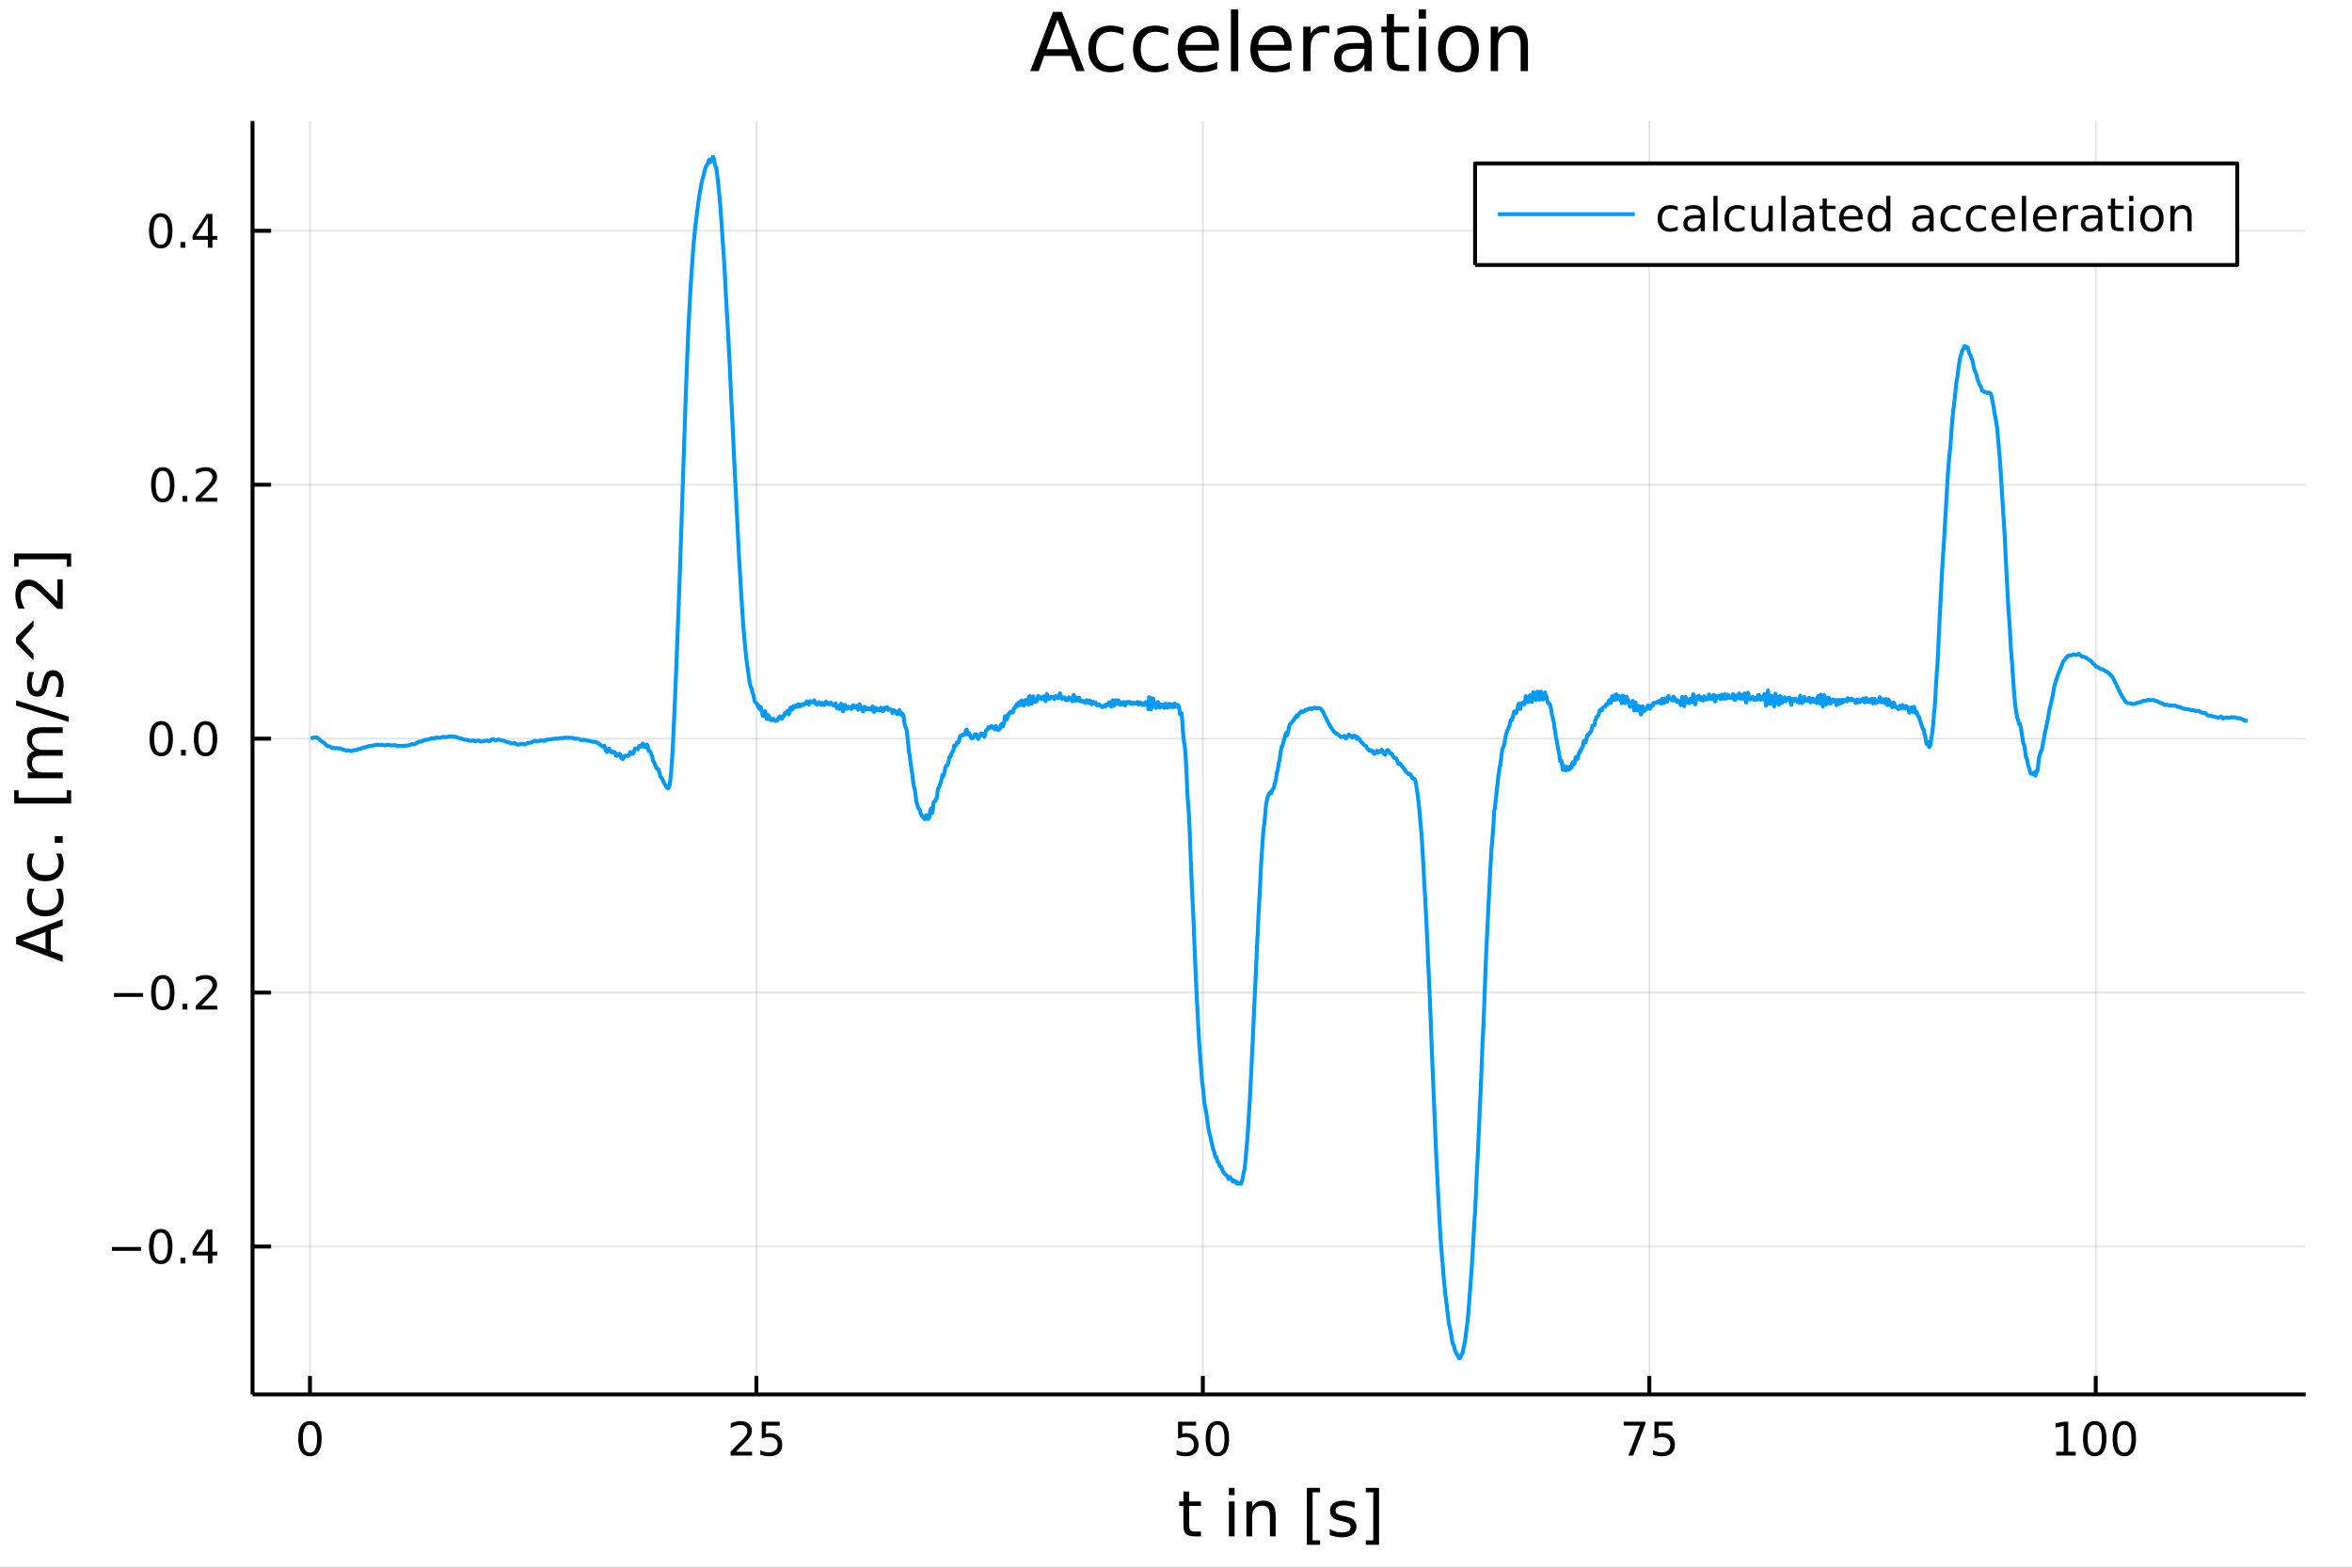 <?xml version="1.0" encoding="utf-8"?>
<svg xmlns="http://www.w3.org/2000/svg" xmlns:xlink="http://www.w3.org/1999/xlink" width="600" height="400" viewBox="0 0 2400 1600">
<rect x="0" y="0" width="2400" height="1600" fill="#333333" stroke="none"/>
<defs>
  <clipPath id="clip250">
    <rect x="0" y="0" width="2400" height="1600"/>
  </clipPath>
</defs>
<path clip-path="url(#clip250)" d="
M0 1600 L2400 1600 L2400 0 L0 0  Z
  " fill="#ffffff" fill-rule="evenodd" fill-opacity="1"/>
<defs>
  <clipPath id="clip251">
    <rect x="480" y="0" width="1681" height="1600"/>
  </clipPath>
</defs>
<path clip-path="url(#clip250)" d="
M257.69 1423.18 L2352.76 1423.18 L2352.76 123.472 L257.69 123.472  Z
  " fill="#ffffff" fill-rule="evenodd" fill-opacity="1"/>
<defs>
  <clipPath id="clip252">
    <rect x="257" y="123" width="2096" height="1301"/>
  </clipPath>
</defs>
<polyline clip-path="url(#clip252)" style="stroke:#000000; stroke-linecap:butt; stroke-linejoin:round; stroke-width:2; stroke-opacity:0.1; fill:none" points="
  316.284,1423.18 316.284,123.472 
  "/>
<polyline clip-path="url(#clip252)" style="stroke:#000000; stroke-linecap:butt; stroke-linejoin:round; stroke-width:2; stroke-opacity:0.1; fill:none" points="
  771.848,1423.18 771.848,123.472 
  "/>
<polyline clip-path="url(#clip252)" style="stroke:#000000; stroke-linecap:butt; stroke-linejoin:round; stroke-width:2; stroke-opacity:0.1; fill:none" points="
  1227.41,1423.18 1227.41,123.472 
  "/>
<polyline clip-path="url(#clip252)" style="stroke:#000000; stroke-linecap:butt; stroke-linejoin:round; stroke-width:2; stroke-opacity:0.1; fill:none" points="
  1682.98,1423.18 1682.98,123.472 
  "/>
<polyline clip-path="url(#clip252)" style="stroke:#000000; stroke-linecap:butt; stroke-linejoin:round; stroke-width:2; stroke-opacity:0.1; fill:none" points="
  2138.54,1423.18 2138.54,123.472 
  "/>
<polyline clip-path="url(#clip250)" style="stroke:#000000; stroke-linecap:butt; stroke-linejoin:round; stroke-width:4; stroke-opacity:1; fill:none" points="
  257.69,1423.18 2352.76,1423.18 
  "/>
<polyline clip-path="url(#clip250)" style="stroke:#000000; stroke-linecap:butt; stroke-linejoin:round; stroke-width:4; stroke-opacity:1; fill:none" points="
  316.284,1423.18 316.284,1404.28 
  "/>
<polyline clip-path="url(#clip250)" style="stroke:#000000; stroke-linecap:butt; stroke-linejoin:round; stroke-width:4; stroke-opacity:1; fill:none" points="
  771.848,1423.18 771.848,1404.28 
  "/>
<polyline clip-path="url(#clip250)" style="stroke:#000000; stroke-linecap:butt; stroke-linejoin:round; stroke-width:4; stroke-opacity:1; fill:none" points="
  1227.41,1423.18 1227.41,1404.28 
  "/>
<polyline clip-path="url(#clip250)" style="stroke:#000000; stroke-linecap:butt; stroke-linejoin:round; stroke-width:4; stroke-opacity:1; fill:none" points="
  1682.98,1423.18 1682.98,1404.28 
  "/>
<polyline clip-path="url(#clip250)" style="stroke:#000000; stroke-linecap:butt; stroke-linejoin:round; stroke-width:4; stroke-opacity:1; fill:none" points="
  2138.54,1423.18 2138.54,1404.28 
  "/>
<path clip-path="url(#clip250)" d="M316.284 1454.1 Q312.673 1454.1 310.845 1457.66 Q309.039 1461.2 309.039 1468.33 Q309.039 1475.44 310.845 1479.01 Q312.673 1482.55 316.284 1482.55 Q319.919 1482.55 321.724 1479.01 Q323.553 1475.44 323.553 1468.33 Q323.553 1461.2 321.724 1457.66 Q319.919 1454.1 316.284 1454.1 M316.284 1450.39 Q322.094 1450.39 325.15 1455 Q328.229 1459.58 328.229 1468.33 Q328.229 1477.06 325.15 1481.67 Q322.094 1486.25 316.284 1486.25 Q310.474 1486.25 307.395 1481.67 Q304.34 1477.06 304.34 1468.33 Q304.34 1459.58 307.395 1455 Q310.474 1450.39 316.284 1450.39 Z" fill="#000000" fill-rule="evenodd" fill-opacity="1" /><path clip-path="url(#clip250)" d="M751.119 1481.64 L767.439 1481.64 L767.439 1485.58 L745.494 1485.58 L745.494 1481.64 Q748.156 1478.89 752.74 1474.26 Q757.346 1469.61 758.527 1468.27 Q760.772 1465.74 761.652 1464.01 Q762.554 1462.25 762.554 1460.56 Q762.554 1457.8 760.61 1456.07 Q758.689 1454.33 755.587 1454.33 Q753.388 1454.33 750.934 1455.09 Q748.504 1455.86 745.726 1457.41 L745.726 1452.69 Q748.55 1451.55 751.004 1450.97 Q753.457 1450.39 755.494 1450.39 Q760.865 1450.39 764.059 1453.08 Q767.253 1455.77 767.253 1460.26 Q767.253 1462.39 766.443 1464.31 Q765.656 1466.2 763.55 1468.8 Q762.971 1469.47 759.869 1472.69 Q756.767 1475.88 751.119 1481.64 Z" fill="#000000" fill-rule="evenodd" fill-opacity="1" /><path clip-path="url(#clip250)" d="M777.3 1451.02 L795.656 1451.02 L795.656 1454.96 L781.582 1454.96 L781.582 1463.43 Q782.601 1463.08 783.619 1462.92 Q784.638 1462.73 785.656 1462.73 Q791.443 1462.73 794.823 1465.9 Q798.202 1469.08 798.202 1474.49 Q798.202 1480.07 794.73 1483.17 Q791.258 1486.25 784.939 1486.25 Q782.763 1486.25 780.494 1485.88 Q778.249 1485.51 775.841 1484.77 L775.841 1480.07 Q777.925 1481.2 780.147 1481.76 Q782.369 1482.32 784.846 1482.32 Q788.851 1482.32 791.188 1480.21 Q793.526 1478.1 793.526 1474.49 Q793.526 1470.88 791.188 1468.77 Q788.851 1466.67 784.846 1466.67 Q782.971 1466.67 781.096 1467.08 Q779.244 1467.5 777.3 1468.38 L777.3 1451.02 Z" fill="#000000" fill-rule="evenodd" fill-opacity="1" /><path clip-path="url(#clip250)" d="M1202.11 1451.02 L1220.47 1451.02 L1220.47 1454.96 L1206.39 1454.96 L1206.39 1463.43 Q1207.41 1463.08 1208.43 1462.92 Q1209.45 1462.73 1210.47 1462.73 Q1216.25 1462.73 1219.63 1465.9 Q1223.01 1469.08 1223.01 1474.49 Q1223.01 1480.07 1219.54 1483.17 Q1216.07 1486.25 1209.75 1486.25 Q1207.57 1486.25 1205.31 1485.88 Q1203.06 1485.51 1200.65 1484.77 L1200.65 1480.07 Q1202.74 1481.2 1204.96 1481.76 Q1207.18 1482.32 1209.66 1482.32 Q1213.66 1482.32 1216 1480.21 Q1218.34 1478.1 1218.34 1474.49 Q1218.34 1470.88 1216 1468.77 Q1213.66 1466.67 1209.66 1466.67 Q1207.78 1466.67 1205.91 1467.08 Q1204.06 1467.5 1202.11 1468.38 L1202.11 1451.02 Z" fill="#000000" fill-rule="evenodd" fill-opacity="1" /><path clip-path="url(#clip250)" d="M1242.23 1454.1 Q1238.62 1454.1 1236.79 1457.66 Q1234.98 1461.2 1234.98 1468.33 Q1234.98 1475.44 1236.79 1479.01 Q1238.62 1482.55 1242.23 1482.55 Q1245.86 1482.55 1247.67 1479.01 Q1249.5 1475.44 1249.5 1468.33 Q1249.5 1461.2 1247.67 1457.66 Q1245.86 1454.1 1242.23 1454.1 M1242.23 1450.39 Q1248.04 1450.39 1251.09 1455 Q1254.17 1459.58 1254.17 1468.33 Q1254.17 1477.06 1251.09 1481.67 Q1248.04 1486.25 1242.23 1486.25 Q1236.42 1486.25 1233.34 1481.67 Q1230.28 1477.06 1230.28 1468.33 Q1230.28 1459.58 1233.34 1455 Q1236.42 1450.39 1242.23 1450.39 Z" fill="#000000" fill-rule="evenodd" fill-opacity="1" /><path clip-path="url(#clip250)" d="M1656.83 1451.02 L1679.05 1451.02 L1679.05 1453.01 L1666.51 1485.58 L1661.62 1485.58 L1673.43 1454.96 L1656.83 1454.96 L1656.83 1451.02 Z" fill="#000000" fill-rule="evenodd" fill-opacity="1" /><path clip-path="url(#clip250)" d="M1688.22 1451.02 L1706.58 1451.02 L1706.58 1454.96 L1692.5 1454.96 L1692.5 1463.43 Q1693.52 1463.08 1694.54 1462.92 Q1695.56 1462.73 1696.58 1462.73 Q1702.36 1462.73 1705.74 1465.9 Q1709.12 1469.08 1709.12 1474.49 Q1709.12 1480.07 1705.65 1483.17 Q1702.18 1486.25 1695.86 1486.25 Q1693.68 1486.25 1691.41 1485.88 Q1689.17 1485.51 1686.76 1484.77 L1686.76 1480.07 Q1688.84 1481.2 1691.07 1481.76 Q1693.29 1482.32 1695.77 1482.32 Q1699.77 1482.32 1702.11 1480.21 Q1704.45 1478.1 1704.45 1474.49 Q1704.45 1470.88 1702.11 1468.77 Q1699.77 1466.67 1695.77 1466.67 Q1693.89 1466.67 1692.02 1467.08 Q1690.16 1467.5 1688.22 1468.38 L1688.22 1451.02 Z" fill="#000000" fill-rule="evenodd" fill-opacity="1" /><path clip-path="url(#clip250)" d="M2098.15 1481.64 L2105.79 1481.64 L2105.79 1455.28 L2097.48 1456.95 L2097.48 1452.69 L2105.74 1451.02 L2110.42 1451.02 L2110.42 1481.64 L2118.05 1481.64 L2118.05 1485.58 L2098.15 1485.58 L2098.15 1481.64 Z" fill="#000000" fill-rule="evenodd" fill-opacity="1" /><path clip-path="url(#clip250)" d="M2137.5 1454.1 Q2133.89 1454.1 2132.06 1457.66 Q2130.25 1461.2 2130.25 1468.33 Q2130.25 1475.44 2132.06 1479.01 Q2133.89 1482.55 2137.5 1482.55 Q2141.13 1482.55 2142.94 1479.01 Q2144.77 1475.44 2144.77 1468.33 Q2144.77 1461.2 2142.94 1457.66 Q2141.13 1454.1 2137.5 1454.1 M2137.5 1450.39 Q2143.31 1450.39 2146.36 1455 Q2149.44 1459.58 2149.44 1468.33 Q2149.44 1477.06 2146.36 1481.67 Q2143.31 1486.25 2137.5 1486.25 Q2131.69 1486.25 2128.61 1481.67 Q2125.55 1477.06 2125.55 1468.33 Q2125.55 1459.58 2128.61 1455 Q2131.69 1450.39 2137.5 1450.39 Z" fill="#000000" fill-rule="evenodd" fill-opacity="1" /><path clip-path="url(#clip250)" d="M2167.66 1454.1 Q2164.05 1454.1 2162.22 1457.66 Q2160.42 1461.2 2160.42 1468.33 Q2160.42 1475.44 2162.22 1479.01 Q2164.05 1482.55 2167.66 1482.55 Q2171.29 1482.55 2173.1 1479.01 Q2174.93 1475.44 2174.93 1468.33 Q2174.93 1461.2 2173.1 1457.66 Q2171.29 1454.1 2167.66 1454.1 M2167.66 1450.39 Q2173.47 1450.39 2176.53 1455 Q2179.6 1459.58 2179.6 1468.33 Q2179.6 1477.06 2176.53 1481.67 Q2173.47 1486.25 2167.66 1486.25 Q2161.85 1486.25 2158.77 1481.67 Q2155.72 1477.06 2155.72 1468.33 Q2155.72 1459.58 2158.77 1455 Q2161.85 1450.39 2167.66 1450.39 Z" fill="#000000" fill-rule="evenodd" fill-opacity="1" /><path clip-path="url(#clip250)" d="M1213.46 1522.27 L1213.46 1532.4 L1225.52 1532.4 L1225.52 1536.95 L1213.46 1536.95 L1213.46 1556.3 Q1213.46 1560.66 1214.64 1561.9 Q1215.85 1563.14 1219.51 1563.14 L1225.52 1563.14 L1225.52 1568.04 L1219.51 1568.04 Q1212.73 1568.04 1210.15 1565.53 Q1207.57 1562.98 1207.57 1556.3 L1207.57 1536.95 L1203.28 1536.95 L1203.28 1532.4 L1207.57 1532.4 L1207.57 1522.27 L1213.46 1522.27 Z" fill="#000000" fill-rule="evenodd" fill-opacity="1" /><path clip-path="url(#clip250)" d="M1253.95 1532.4 L1259.8 1532.4 L1259.8 1568.04 L1253.95 1568.04 L1253.95 1532.4 M1253.95 1518.52 L1259.8 1518.52 L1259.8 1525.93 L1253.95 1525.93 L1253.95 1518.52 Z" fill="#000000" fill-rule="evenodd" fill-opacity="1" /><path clip-path="url(#clip250)" d="M1301.69 1546.53 L1301.69 1568.04 L1295.83 1568.04 L1295.83 1546.72 Q1295.83 1541.66 1293.86 1539.14 Q1291.89 1536.63 1287.94 1536.63 Q1283.2 1536.63 1280.46 1539.65 Q1277.72 1542.68 1277.72 1547.9 L1277.72 1568.04 L1271.83 1568.04 L1271.83 1532.4 L1277.72 1532.4 L1277.72 1537.93 Q1279.82 1534.72 1282.66 1533.13 Q1285.52 1531.54 1289.25 1531.54 Q1295.39 1531.54 1298.54 1535.36 Q1301.69 1539.14 1301.69 1546.53 Z" fill="#000000" fill-rule="evenodd" fill-opacity="1" /><path clip-path="url(#clip250)" d="M1333.55 1518.52 L1347.05 1518.52 L1347.05 1523.07 L1339.41 1523.07 L1339.41 1572.09 L1347.05 1572.09 L1347.05 1576.64 L1333.55 1576.64 L1333.55 1518.52 Z" fill="#000000" fill-rule="evenodd" fill-opacity="1" /><path clip-path="url(#clip250)" d="M1382.25 1533.45 L1382.25 1538.98 Q1379.77 1537.71 1377.09 1537.07 Q1374.42 1536.44 1371.55 1536.44 Q1367.19 1536.44 1365 1537.77 Q1362.83 1539.11 1362.83 1541.79 Q1362.83 1543.82 1364.39 1545 Q1365.95 1546.15 1370.66 1547.2 L1372.67 1547.64 Q1378.91 1548.98 1381.52 1551.43 Q1384.16 1553.85 1384.16 1558.21 Q1384.16 1563.17 1380.21 1566.07 Q1376.3 1568.97 1369.42 1568.97 Q1366.56 1568.97 1363.44 1568.39 Q1360.35 1567.85 1356.91 1566.74 L1356.91 1560.69 Q1360.16 1562.38 1363.31 1563.24 Q1366.46 1564.07 1369.55 1564.07 Q1373.69 1564.07 1375.91 1562.66 Q1378.14 1561.23 1378.14 1558.65 Q1378.14 1556.27 1376.52 1554.99 Q1374.93 1553.72 1369.48 1552.54 L1367.45 1552.07 Q1362.01 1550.92 1359.59 1548.56 Q1357.17 1546.18 1357.17 1542.04 Q1357.17 1537.01 1360.73 1534.27 Q1364.3 1531.54 1370.85 1531.54 Q1374.1 1531.54 1376.96 1532.01 Q1379.83 1532.49 1382.25 1533.45 Z" fill="#000000" fill-rule="evenodd" fill-opacity="1" /><path clip-path="url(#clip250)" d="M1407.17 1518.52 L1407.17 1576.64 L1393.67 1576.64 L1393.67 1572.09 L1401.28 1572.09 L1401.28 1523.07 L1393.67 1523.07 L1393.67 1518.52 L1407.17 1518.52 Z" fill="#000000" fill-rule="evenodd" fill-opacity="1" /><polyline clip-path="url(#clip252)" style="stroke:#000000; stroke-linecap:butt; stroke-linejoin:round; stroke-width:2; stroke-opacity:0.1; fill:none" points="
  257.69,1272.23 2352.76,1272.23 
  "/>
<polyline clip-path="url(#clip252)" style="stroke:#000000; stroke-linecap:butt; stroke-linejoin:round; stroke-width:2; stroke-opacity:0.1; fill:none" points="
  257.69,1013.06 2352.76,1013.06 
  "/>
<polyline clip-path="url(#clip252)" style="stroke:#000000; stroke-linecap:butt; stroke-linejoin:round; stroke-width:2; stroke-opacity:0.1; fill:none" points="
  257.69,753.898 2352.76,753.898 
  "/>
<polyline clip-path="url(#clip252)" style="stroke:#000000; stroke-linecap:butt; stroke-linejoin:round; stroke-width:2; stroke-opacity:0.1; fill:none" points="
  257.69,494.731 2352.76,494.731 
  "/>
<polyline clip-path="url(#clip252)" style="stroke:#000000; stroke-linecap:butt; stroke-linejoin:round; stroke-width:2; stroke-opacity:0.1; fill:none" points="
  257.69,235.565 2352.76,235.565 
  "/>
<polyline clip-path="url(#clip250)" style="stroke:#000000; stroke-linecap:butt; stroke-linejoin:round; stroke-width:4; stroke-opacity:1; fill:none" points="
  257.69,1423.18 257.69,123.472 
  "/>
<polyline clip-path="url(#clip250)" style="stroke:#000000; stroke-linecap:butt; stroke-linejoin:round; stroke-width:4; stroke-opacity:1; fill:none" points="
  257.69,1272.23 276.588,1272.23 
  "/>
<polyline clip-path="url(#clip250)" style="stroke:#000000; stroke-linecap:butt; stroke-linejoin:round; stroke-width:4; stroke-opacity:1; fill:none" points="
  257.69,1013.06 276.588,1013.06 
  "/>
<polyline clip-path="url(#clip250)" style="stroke:#000000; stroke-linecap:butt; stroke-linejoin:round; stroke-width:4; stroke-opacity:1; fill:none" points="
  257.69,753.898 276.588,753.898 
  "/>
<polyline clip-path="url(#clip250)" style="stroke:#000000; stroke-linecap:butt; stroke-linejoin:round; stroke-width:4; stroke-opacity:1; fill:none" points="
  257.69,494.731 276.588,494.731 
  "/>
<polyline clip-path="url(#clip250)" style="stroke:#000000; stroke-linecap:butt; stroke-linejoin:round; stroke-width:4; stroke-opacity:1; fill:none" points="
  257.69,235.565 276.588,235.565 
  "/>
<path clip-path="url(#clip250)" d="M114.26 1272.68 L143.936 1272.68 L143.936 1276.62 L114.26 1276.62 L114.26 1272.68 Z" fill="#000000" fill-rule="evenodd" fill-opacity="1" /><path clip-path="url(#clip250)" d="M164.028 1258.03 Q160.417 1258.03 158.589 1261.59 Q156.783 1265.14 156.783 1272.27 Q156.783 1279.37 158.589 1282.94 Q160.417 1286.48 164.028 1286.48 Q167.663 1286.48 169.468 1282.94 Q171.297 1279.37 171.297 1272.27 Q171.297 1265.14 169.468 1261.59 Q167.663 1258.03 164.028 1258.03 M164.028 1254.33 Q169.839 1254.33 172.894 1258.93 Q175.973 1263.52 175.973 1272.27 Q175.973 1280.99 172.894 1285.6 Q169.839 1290.18 164.028 1290.18 Q158.218 1290.18 155.14 1285.6 Q152.084 1280.99 152.084 1272.27 Q152.084 1263.52 155.14 1258.93 Q158.218 1254.33 164.028 1254.33 Z" fill="#000000" fill-rule="evenodd" fill-opacity="1" /><path clip-path="url(#clip250)" d="M184.19 1283.63 L189.075 1283.63 L189.075 1289.51 L184.19 1289.51 L184.19 1283.63 Z" fill="#000000" fill-rule="evenodd" fill-opacity="1" /><path clip-path="url(#clip250)" d="M212.107 1259.02 L200.301 1277.47 L212.107 1277.47 L212.107 1259.02 M210.88 1254.95 L216.76 1254.95 L216.76 1277.47 L221.69 1277.47 L221.69 1281.36 L216.76 1281.36 L216.76 1289.51 L212.107 1289.51 L212.107 1281.36 L196.505 1281.36 L196.505 1276.85 L210.88 1254.95 Z" fill="#000000" fill-rule="evenodd" fill-opacity="1" /><path clip-path="url(#clip250)" d="M116.343 1013.52 L146.019 1013.52 L146.019 1017.45 L116.343 1017.45 L116.343 1013.52 Z" fill="#000000" fill-rule="evenodd" fill-opacity="1" /><path clip-path="url(#clip250)" d="M166.112 998.863 Q162.501 998.863 160.672 1002.43 Q158.866 1005.97 158.866 1013.1 Q158.866 1020.21 160.672 1023.77 Q162.501 1027.31 166.112 1027.31 Q169.746 1027.31 171.552 1023.77 Q173.38 1020.21 173.38 1013.1 Q173.38 1005.97 171.552 1002.43 Q169.746 998.863 166.112 998.863 M166.112 995.159 Q171.922 995.159 174.977 999.765 Q178.056 1004.35 178.056 1013.1 Q178.056 1021.83 174.977 1026.43 Q171.922 1031.02 166.112 1031.02 Q160.302 1031.02 157.223 1026.43 Q154.167 1021.83 154.167 1013.1 Q154.167 1004.35 157.223 999.765 Q160.302 995.159 166.112 995.159 Z" fill="#000000" fill-rule="evenodd" fill-opacity="1" /><path clip-path="url(#clip250)" d="M186.274 1024.46 L191.158 1024.46 L191.158 1030.34 L186.274 1030.34 L186.274 1024.46 Z" fill="#000000" fill-rule="evenodd" fill-opacity="1" /><path clip-path="url(#clip250)" d="M205.371 1026.41 L221.69 1026.41 L221.69 1030.34 L199.746 1030.34 L199.746 1026.41 Q202.408 1023.65 206.991 1019.02 Q211.598 1014.37 212.778 1013.03 Q215.024 1010.51 215.903 1008.77 Q216.806 1007.01 216.806 1005.32 Q216.806 1002.57 214.861 1000.83 Q212.94 999.094 209.838 999.094 Q207.639 999.094 205.186 999.858 Q202.755 1000.62 199.977 1002.17 L199.977 997.451 Q202.801 996.316 205.255 995.738 Q207.709 995.159 209.746 995.159 Q215.116 995.159 218.311 997.844 Q221.505 1000.53 221.505 1005.02 Q221.505 1007.15 220.695 1009.07 Q219.908 1010.97 217.801 1013.56 Q217.223 1014.23 214.121 1017.45 Q211.019 1020.65 205.371 1026.41 Z" fill="#000000" fill-rule="evenodd" fill-opacity="1" /><path clip-path="url(#clip250)" d="M164.515 739.696 Q160.903 739.696 159.075 743.261 Q157.269 746.803 157.269 753.932 Q157.269 761.039 159.075 764.604 Q160.903 768.145 164.515 768.145 Q168.149 768.145 169.954 764.604 Q171.783 761.039 171.783 753.932 Q171.783 746.803 169.954 743.261 Q168.149 739.696 164.515 739.696 M164.515 735.993 Q170.325 735.993 173.38 740.599 Q176.459 745.182 176.459 753.932 Q176.459 762.659 173.38 767.266 Q170.325 771.849 164.515 771.849 Q158.704 771.849 155.626 767.266 Q152.57 762.659 152.57 753.932 Q152.57 745.182 155.626 740.599 Q158.704 735.993 164.515 735.993 Z" fill="#000000" fill-rule="evenodd" fill-opacity="1" /><path clip-path="url(#clip250)" d="M184.676 765.298 L189.561 765.298 L189.561 771.178 L184.676 771.178 L184.676 765.298 Z" fill="#000000" fill-rule="evenodd" fill-opacity="1" /><path clip-path="url(#clip250)" d="M209.746 739.696 Q206.135 739.696 204.306 743.261 Q202.5 746.803 202.5 753.932 Q202.5 761.039 204.306 764.604 Q206.135 768.145 209.746 768.145 Q213.38 768.145 215.186 764.604 Q217.014 761.039 217.014 753.932 Q217.014 746.803 215.186 743.261 Q213.38 739.696 209.746 739.696 M209.746 735.993 Q215.556 735.993 218.611 740.599 Q221.69 745.182 221.69 753.932 Q221.69 762.659 218.611 767.266 Q215.556 771.849 209.746 771.849 Q203.936 771.849 200.857 767.266 Q197.801 762.659 197.801 753.932 Q197.801 745.182 200.857 740.599 Q203.936 735.993 209.746 735.993 Z" fill="#000000" fill-rule="evenodd" fill-opacity="1" /><path clip-path="url(#clip250)" d="M166.112 480.53 Q162.501 480.53 160.672 484.095 Q158.866 487.636 158.866 494.766 Q158.866 501.873 160.672 505.437 Q162.501 508.979 166.112 508.979 Q169.746 508.979 171.552 505.437 Q173.38 501.873 173.38 494.766 Q173.38 487.636 171.552 484.095 Q169.746 480.53 166.112 480.53 M166.112 476.826 Q171.922 476.826 174.977 481.433 Q178.056 486.016 178.056 494.766 Q178.056 503.493 174.977 508.099 Q171.922 512.683 166.112 512.683 Q160.302 512.683 157.223 508.099 Q154.167 503.493 154.167 494.766 Q154.167 486.016 157.223 481.433 Q160.302 476.826 166.112 476.826 Z" fill="#000000" fill-rule="evenodd" fill-opacity="1" /><path clip-path="url(#clip250)" d="M186.274 506.132 L191.158 506.132 L191.158 512.011 L186.274 512.011 L186.274 506.132 Z" fill="#000000" fill-rule="evenodd" fill-opacity="1" /><path clip-path="url(#clip250)" d="M205.371 508.076 L221.69 508.076 L221.69 512.011 L199.746 512.011 L199.746 508.076 Q202.408 505.322 206.991 500.692 Q211.598 496.039 212.778 494.697 Q215.024 492.173 215.903 490.437 Q216.806 488.678 216.806 486.988 Q216.806 484.234 214.861 482.498 Q212.94 480.762 209.838 480.762 Q207.639 480.762 205.186 481.525 Q202.755 482.289 199.977 483.84 L199.977 479.118 Q202.801 477.984 205.255 477.405 Q207.709 476.826 209.746 476.826 Q215.116 476.826 218.311 479.512 Q221.505 482.197 221.505 486.687 Q221.505 488.817 220.695 490.738 Q219.908 492.636 217.801 495.229 Q217.223 495.9 214.121 499.118 Q211.019 502.312 205.371 508.076 Z" fill="#000000" fill-rule="evenodd" fill-opacity="1" /><path clip-path="url(#clip250)" d="M164.028 221.364 Q160.417 221.364 158.589 224.928 Q156.783 228.47 156.783 235.6 Q156.783 242.706 158.589 246.271 Q160.417 249.813 164.028 249.813 Q167.663 249.813 169.468 246.271 Q171.297 242.706 171.297 235.6 Q171.297 228.47 169.468 224.928 Q167.663 221.364 164.028 221.364 M164.028 217.66 Q169.839 217.66 172.894 222.266 Q175.973 226.85 175.973 235.6 Q175.973 244.327 172.894 248.933 Q169.839 253.516 164.028 253.516 Q158.218 253.516 155.14 248.933 Q152.084 244.327 152.084 235.6 Q152.084 226.85 155.14 222.266 Q158.218 217.66 164.028 217.66 Z" fill="#000000" fill-rule="evenodd" fill-opacity="1" /><path clip-path="url(#clip250)" d="M184.19 246.965 L189.075 246.965 L189.075 252.845 L184.19 252.845 L184.19 246.965 Z" fill="#000000" fill-rule="evenodd" fill-opacity="1" /><path clip-path="url(#clip250)" d="M212.107 222.359 L200.301 240.808 L212.107 240.808 L212.107 222.359 M210.88 218.285 L216.76 218.285 L216.76 240.808 L221.69 240.808 L221.69 244.697 L216.76 244.697 L216.76 252.845 L212.107 252.845 L212.107 244.697 L196.505 244.697 L196.505 240.183 L210.88 218.285 Z" fill="#000000" fill-rule="evenodd" fill-opacity="1" /><path clip-path="url(#clip250)" d="M22.818 959.969 L46.467 968.69 L46.467 951.216 L22.818 959.969 M16.484 963.597 L16.484 956.308 L64.004 938.198 L64.004 944.882 L51.814 949.21 L51.814 970.631 L64.004 974.96 L64.004 981.739 L16.484 963.597 Z" fill="#000000" fill-rule="evenodd" fill-opacity="1" /><path clip-path="url(#clip250)" d="M29.725 907.006 L35.199 907.006 Q33.831 909.488 33.162 912.003 Q32.462 914.486 32.462 917.032 Q32.462 922.729 36.09 925.88 Q39.687 929.031 46.212 929.031 Q52.737 929.031 56.365 925.88 Q59.962 922.729 59.962 917.032 Q59.962 914.486 59.294 912.003 Q58.593 909.488 57.225 907.006 L62.636 907.006 Q63.781 909.457 64.354 912.098 Q64.927 914.708 64.927 917.668 Q64.927 925.721 59.866 930.463 Q54.806 935.206 46.212 935.206 Q37.491 935.206 32.494 930.432 Q27.497 925.626 27.497 917.286 Q27.497 914.581 28.07 912.003 Q28.611 909.425 29.725 907.006 Z" fill="#000000" fill-rule="evenodd" fill-opacity="1" /><path clip-path="url(#clip250)" d="M29.725 871.167 L35.199 871.167 Q33.831 873.65 33.162 876.164 Q32.462 878.647 32.462 881.193 Q32.462 886.89 36.09 890.041 Q39.687 893.192 46.212 893.192 Q52.737 893.192 56.365 890.041 Q59.962 886.89 59.962 881.193 Q59.962 878.647 59.294 876.164 Q58.593 873.65 57.225 871.167 L62.636 871.167 Q63.781 873.618 64.354 876.259 Q64.927 878.869 64.927 881.829 Q64.927 889.882 59.866 894.625 Q54.806 899.367 46.212 899.367 Q37.491 899.367 32.494 894.593 Q27.497 889.787 27.497 881.448 Q27.497 878.742 28.07 876.164 Q28.611 873.586 29.725 871.167 Z" fill="#000000" fill-rule="evenodd" fill-opacity="1" /><path clip-path="url(#clip250)" d="M55.92 860.154 L55.92 853.438 L64.004 853.438 L64.004 860.154 L55.92 860.154 Z" fill="#000000" fill-rule="evenodd" fill-opacity="1" /><path clip-path="url(#clip250)" d="M14.479 820.082 L14.479 806.587 L19.03 806.587 L19.03 814.226 L68.046 814.226 L68.046 806.587 L72.598 806.587 L72.598 820.082 L14.479 820.082 Z" fill="#000000" fill-rule="evenodd" fill-opacity="1" /><path clip-path="url(#clip250)" d="M35.199 766.356 Q31.253 764.159 29.375 761.104 Q27.497 758.048 27.497 753.911 Q27.497 748.341 31.412 745.317 Q35.295 742.293 42.488 742.293 L64.004 742.293 L64.004 748.181 L42.679 748.181 Q37.555 748.181 35.072 749.996 Q32.589 751.81 32.589 755.534 Q32.589 760.085 35.613 762.727 Q38.637 765.369 43.857 765.369 L64.004 765.369 L64.004 771.257 L42.679 771.257 Q37.523 771.257 35.072 773.071 Q32.589 774.886 32.589 778.673 Q32.589 783.161 35.645 785.803 Q38.669 788.445 43.857 788.445 L64.004 788.445 L64.004 794.333 L28.356 794.333 L28.356 788.445 L33.894 788.445 Q30.616 786.439 29.056 783.638 Q27.497 780.838 27.497 776.986 Q27.497 773.103 29.47 770.398 Q31.444 767.661 35.199 766.356 Z" fill="#000000" fill-rule="evenodd" fill-opacity="1" /><path clip-path="url(#clip250)" d="M16.484 720.204 L16.484 714.793 L70.052 731.344 L70.052 736.755 L16.484 720.204 Z" fill="#000000" fill-rule="evenodd" fill-opacity="1" /><path clip-path="url(#clip250)" d="M29.407 685.925 L34.945 685.925 Q33.672 688.407 33.035 691.081 Q32.398 693.755 32.398 696.619 Q32.398 700.98 33.735 703.176 Q35.072 705.34 37.746 705.34 Q39.783 705.34 40.96 703.781 Q42.106 702.221 43.157 697.51 L43.602 695.505 Q44.939 689.267 47.39 686.657 Q49.809 684.015 54.169 684.015 Q59.134 684.015 62.031 687.962 Q64.927 691.877 64.927 698.752 Q64.927 701.616 64.354 704.735 Q63.813 707.823 62.699 711.26 L56.652 711.26 Q58.339 708.014 59.198 704.863 Q60.026 701.712 60.026 698.624 Q60.026 694.487 58.625 692.259 Q57.193 690.031 54.615 690.031 Q52.228 690.031 50.955 691.654 Q49.681 693.245 48.504 698.688 L48.026 700.725 Q46.88 706.168 44.525 708.587 Q42.138 711.006 38 711.006 Q32.971 711.006 30.234 707.441 Q27.497 703.876 27.497 697.319 Q27.497 694.073 27.974 691.208 Q28.452 688.344 29.407 685.925 Z" fill="#000000" fill-rule="evenodd" fill-opacity="1" /><path clip-path="url(#clip250)" d="M16.484 650.404 L34.213 633.121 L34.213 639.519 L21.64 653.523 L34.213 667.528 L34.213 673.925 L16.484 656.643 L16.484 650.404 Z" fill="#000000" fill-rule="evenodd" fill-opacity="1" /><path clip-path="url(#clip250)" d="M58.593 613.706 L58.593 591.267 L64.004 591.267 L64.004 621.44 L58.593 621.44 Q54.806 617.78 48.44 611.478 Q42.042 605.144 40.196 603.521 Q36.727 600.433 34.34 599.224 Q31.921 597.983 29.598 597.983 Q25.81 597.983 23.423 600.656 Q21.036 603.298 21.036 607.563 Q21.036 610.587 22.086 613.961 Q23.136 617.303 25.269 621.122 L18.776 621.122 Q17.216 617.239 16.421 613.865 Q15.625 610.491 15.625 607.69 Q15.625 600.306 19.317 595.914 Q23.009 591.521 29.184 591.521 Q32.112 591.521 34.754 592.635 Q37.364 593.718 40.928 596.614 Q41.852 597.41 46.276 601.675 Q50.668 605.94 58.593 613.706 Z" fill="#000000" fill-rule="evenodd" fill-opacity="1" /><path clip-path="url(#clip250)" d="M14.479 564.913 L72.598 564.913 L72.598 578.408 L68.046 578.408 L68.046 570.801 L19.03 570.801 L19.03 578.408 L14.479 578.408 L14.479 564.913 Z" fill="#000000" fill-rule="evenodd" fill-opacity="1" /><path clip-path="url(#clip250)" d="M1079.02 20.157 L1067.92 50.255 L1090.16 50.255 L1079.02 20.157 M1074.4 12.096 L1083.68 12.096 L1106.73 72.576 L1098.22 72.576 L1092.71 57.061 L1065.45 57.061 L1059.94 72.576 L1051.31 72.576 L1074.4 12.096 Z" fill="#000000" fill-rule="evenodd" fill-opacity="1" /><path clip-path="url(#clip250)" d="M1146.43 28.948 L1146.43 35.915 Q1143.27 34.173 1140.07 33.323 Q1136.91 32.431 1133.67 32.431 Q1126.42 32.431 1122.41 37.05 Q1118.4 41.627 1118.4 49.931 Q1118.4 58.236 1122.41 62.854 Q1126.42 67.431 1133.67 67.431 Q1136.91 67.431 1140.07 66.581 Q1143.27 65.689 1146.43 63.948 L1146.43 70.834 Q1143.31 72.292 1139.95 73.022 Q1136.62 73.751 1132.86 73.751 Q1122.61 73.751 1116.57 67.31 Q1110.54 60.869 1110.54 49.931 Q1110.54 38.832 1116.61 32.472 Q1122.73 26.112 1133.34 26.112 Q1136.79 26.112 1140.07 26.841 Q1143.35 27.53 1146.43 28.948 Z" fill="#000000" fill-rule="evenodd" fill-opacity="1" /><path clip-path="url(#clip250)" d="M1192.04 28.948 L1192.04 35.915 Q1188.88 34.173 1185.68 33.323 Q1182.52 32.431 1179.28 32.431 Q1172.03 32.431 1168.02 37.05 Q1164.01 41.627 1164.01 49.931 Q1164.01 58.236 1168.02 62.854 Q1172.03 67.431 1179.28 67.431 Q1182.52 67.431 1185.68 66.581 Q1188.88 65.689 1192.04 63.948 L1192.04 70.834 Q1188.92 72.292 1185.56 73.022 Q1182.24 73.751 1178.47 73.751 Q1168.22 73.751 1162.19 67.31 Q1156.15 60.869 1156.15 49.931 Q1156.15 38.832 1162.23 32.472 Q1168.34 26.112 1178.96 26.112 Q1182.4 26.112 1185.68 26.841 Q1188.96 27.53 1192.04 28.948 Z" fill="#000000" fill-rule="evenodd" fill-opacity="1" /><path clip-path="url(#clip250)" d="M1243.81 48.028 L1243.81 51.673 L1209.54 51.673 Q1210.03 59.37 1214.16 63.421 Q1218.33 67.431 1225.74 67.431 Q1230.04 67.431 1234.05 66.378 Q1238.1 65.325 1242.07 63.218 L1242.07 70.267 Q1238.06 71.968 1233.85 72.86 Q1229.63 73.751 1225.3 73.751 Q1214.44 73.751 1208.08 67.431 Q1201.76 61.112 1201.76 50.337 Q1201.76 39.197 1207.76 32.675 Q1213.79 26.112 1224 26.112 Q1233.16 26.112 1238.46 32.026 Q1243.81 37.9 1243.81 48.028 M1236.36 45.84 Q1236.28 39.723 1232.91 36.077 Q1229.59 32.431 1224.08 32.431 Q1217.85 32.431 1214.08 35.956 Q1210.35 39.48 1209.78 45.88 L1236.36 45.84 Z" fill="#000000" fill-rule="evenodd" fill-opacity="1" /><path clip-path="url(#clip250)" d="M1256.05 9.544 L1263.5 9.544 L1263.5 72.576 L1256.05 72.576 L1256.05 9.544 Z" fill="#000000" fill-rule="evenodd" fill-opacity="1" /><path clip-path="url(#clip250)" d="M1317.9 48.028 L1317.9 51.673 L1283.63 51.673 Q1284.12 59.37 1288.25 63.421 Q1292.42 67.431 1299.84 67.431 Q1304.13 67.431 1308.14 66.378 Q1312.19 65.325 1316.16 63.218 L1316.16 70.267 Q1312.15 71.968 1307.94 72.86 Q1303.72 73.751 1299.39 73.751 Q1288.53 73.751 1282.17 67.431 Q1275.85 61.112 1275.85 50.337 Q1275.85 39.197 1281.85 32.675 Q1287.89 26.112 1298.09 26.112 Q1307.25 26.112 1312.56 32.026 Q1317.9 37.9 1317.9 48.028 M1310.45 45.84 Q1310.37 39.723 1307.01 36.077 Q1303.68 32.431 1298.17 32.431 Q1291.94 32.431 1288.17 35.956 Q1284.44 39.48 1283.87 45.88 L1310.45 45.84 Z" fill="#000000" fill-rule="evenodd" fill-opacity="1" /><path clip-path="url(#clip250)" d="M1356.43 34.173 Q1355.17 33.444 1353.67 33.12 Q1352.21 32.756 1350.43 32.756 Q1344.11 32.756 1340.71 36.888 Q1337.35 40.979 1337.35 48.676 L1337.35 72.576 L1329.85 72.576 L1329.85 27.206 L1337.35 27.206 L1337.35 34.254 Q1339.7 30.122 1343.46 28.138 Q1347.23 26.112 1352.62 26.112 Q1353.39 26.112 1354.32 26.234 Q1355.25 26.315 1356.39 26.517 L1356.43 34.173 Z" fill="#000000" fill-rule="evenodd" fill-opacity="1" /><path clip-path="url(#clip250)" d="M1384.86 49.769 Q1375.83 49.769 1372.35 51.835 Q1368.86 53.901 1368.86 58.884 Q1368.86 62.854 1371.46 65.203 Q1374.09 67.512 1378.58 67.512 Q1384.78 67.512 1388.51 63.137 Q1392.28 58.722 1392.28 51.43 L1392.28 49.769 L1384.86 49.769 M1399.73 46.691 L1399.73 72.576 L1392.28 72.576 L1392.28 65.689 Q1389.72 69.821 1385.92 71.806 Q1382.11 73.751 1376.6 73.751 Q1369.63 73.751 1365.5 69.862 Q1361.41 65.933 1361.41 59.37 Q1361.41 51.714 1366.51 47.825 Q1371.66 43.936 1381.83 43.936 L1392.28 43.936 L1392.28 43.207 Q1392.28 38.062 1388.87 35.267 Q1385.51 32.431 1379.4 32.431 Q1375.51 32.431 1371.82 33.363 Q1368.13 34.295 1364.73 36.158 L1364.73 29.272 Q1368.82 27.692 1372.67 26.922 Q1376.52 26.112 1380.16 26.112 Q1390.01 26.112 1394.87 31.216 Q1399.73 36.32 1399.73 46.691 Z" fill="#000000" fill-rule="evenodd" fill-opacity="1" /><path clip-path="url(#clip250)" d="M1422.46 14.324 L1422.46 27.206 L1437.81 27.206 L1437.81 32.999 L1422.46 32.999 L1422.46 57.628 Q1422.46 63.178 1423.96 64.758 Q1425.49 66.338 1430.15 66.338 L1437.81 66.338 L1437.81 72.576 L1430.15 72.576 Q1421.52 72.576 1418.24 69.376 Q1414.96 66.135 1414.96 57.628 L1414.96 32.999 L1409.49 32.999 L1409.49 27.206 L1414.96 27.206 L1414.96 14.324 L1422.46 14.324 Z" fill="#000000" fill-rule="evenodd" fill-opacity="1" /><path clip-path="url(#clip250)" d="M1447.61 27.206 L1455.07 27.206 L1455.07 72.576 L1447.61 72.576 L1447.61 27.206 M1447.61 9.544 L1455.07 9.544 L1455.07 18.983 L1447.61 18.983 L1447.61 9.544 Z" fill="#000000" fill-rule="evenodd" fill-opacity="1" /><path clip-path="url(#clip250)" d="M1488.24 32.431 Q1482.25 32.431 1478.76 37.131 Q1475.28 41.789 1475.28 49.931 Q1475.28 58.074 1478.72 62.773 Q1482.21 67.431 1488.24 67.431 Q1494.2 67.431 1497.68 62.732 Q1501.17 58.033 1501.17 49.931 Q1501.17 41.87 1497.68 37.171 Q1494.2 32.431 1488.24 32.431 M1488.24 26.112 Q1497.97 26.112 1503.51 32.431 Q1509.06 38.751 1509.06 49.931 Q1509.06 61.071 1503.51 67.431 Q1497.97 73.751 1488.24 73.751 Q1478.48 73.751 1472.93 67.431 Q1467.42 61.071 1467.42 49.931 Q1467.42 38.751 1472.93 32.431 Q1478.48 26.112 1488.24 26.112 Z" fill="#000000" fill-rule="evenodd" fill-opacity="1" /><path clip-path="url(#clip250)" d="M1559.13 45.192 L1559.13 72.576 L1551.68 72.576 L1551.68 45.435 Q1551.68 38.994 1549.17 35.794 Q1546.66 32.594 1541.63 32.594 Q1535.6 32.594 1532.11 36.442 Q1528.63 40.29 1528.63 46.934 L1528.63 72.576 L1521.14 72.576 L1521.14 27.206 L1528.63 27.206 L1528.63 34.254 Q1531.3 30.163 1534.91 28.138 Q1538.56 26.112 1543.29 26.112 Q1551.11 26.112 1555.12 30.973 Q1559.13 35.794 1559.13 45.192 Z" fill="#000000" fill-rule="evenodd" fill-opacity="1" /><polyline clip-path="url(#clip252)" style="stroke:#009af9; stroke-linecap:butt; stroke-linejoin:round; stroke-width:4; stroke-opacity:1; fill:none" points="
  316.984,753.625 317.685,753.453 318.385,753.26 319.085,752.94 319.785,752.92 320.485,752.849 321.185,752.838 321.885,752.773 322.585,752.604 323.285,752.612 
  323.986,753.173 324.686,753.752 325.386,754.18 326.086,754.691 326.786,755.501 327.486,756.09 328.186,756.695 328.886,757.037 329.586,757.412 330.287,757.873 
  330.987,758.358 331.687,759.199 332.387,759.929 333.087,760.61 333.787,761.3 334.487,761.333 335.187,761.586 335.887,761.765 336.588,761.933 337.288,762.367 
  337.988,762.882 338.688,763.252 339.388,763.708 340.088,763.356 340.788,763.36 341.488,763.586 342.189,763.63 342.889,763.615 343.589,763.545 344.289,763.758 
  344.989,763.956 345.689,763.751 346.389,763.672 347.089,763.819 347.789,763.901 348.49,764.421 349.19,764.963 349.89,764.967 350.59,765.026 351.29,765.36 
  351.99,765.392 352.69,765.867 353.39,766.087 354.09,766.126 354.791,765.716 355.491,765.779 356.191,766.059 356.891,766.042 357.591,766.36 358.291,766.656 
  358.991,766.487 359.691,766.329 360.392,765.904 361.092,765.562 361.792,765.52 362.492,765.648 363.192,765.711 363.892,765.325 364.592,764.964 365.292,764.682 
  365.992,764.419 366.693,764.507 367.393,764.366 368.093,764.29 368.793,763.885 369.493,763.395 370.193,763.216 370.893,762.882 371.593,762.903 372.294,762.923 
  372.994,762.552 373.694,762.483 374.394,762.14 375.094,761.987 375.794,761.955 376.494,761.48 377.194,761.314 377.894,761.382 378.595,761.333 379.295,761.065 
  379.995,760.981 380.695,760.903 381.395,760.774 382.095,760.431 382.795,760.445 383.495,760.345 384.196,760.03 384.896,760.291 385.596,760.145 386.296,760.12 
  386.996,760.262 387.696,760.395 388.396,760.241 389.096,760.152 389.797,760.069 390.497,760.269 391.197,760.511 391.897,760.625 392.597,760.732 393.297,760.72 
  393.997,760.431 394.697,760.216 395.397,760.182 396.098,760.205 396.798,760.172 397.498,760.585 398.198,760.58 398.898,760.743 399.598,760.838 400.298,760.816 
  400.998,760.739 401.699,760.5 402.399,760.443 403.099,760.612 403.799,760.714 404.499,760.976 405.199,761.22 405.899,761.391 406.599,761.662 407.3,761.358 
  408,761.241 408.7,761.299 409.4,761.241 410.1,761.131 410.8,761.251 411.5,761.251 412.2,761.307 412.901,761.136 413.601,761.032 414.301,761.046 
  415.001,760.891 415.701,760.803 416.401,760.664 417.101,760.757 417.801,760.565 418.502,760.442 419.202,760.048 419.902,759.57 420.602,759.4 421.302,759.575 
  422.002,759.683 422.702,759.728 423.402,759.38 424.103,759.11 424.803,758.747 425.503,758.185 426.203,757.939 426.903,757.375 427.603,756.959 428.303,756.905 
  429.003,756.798 429.704,756.976 430.404,756.696 431.104,756.158 431.804,755.877 432.504,755.615 433.204,755.37 433.904,755.085 434.604,755.153 435.305,755.216 
  436.005,754.885 436.705,754.687 437.405,754.446 438.105,754.388 438.805,754.166 439.505,753.681 440.205,753.617 440.906,753.557 441.606,753.501 442.306,753.671 
  443.006,753.439 443.706,753.39 444.406,753.121 445.106,752.925 445.806,752.909 446.507,752.726 447.207,753.001 447.907,753.09 448.607,753.117 449.307,752.976 
  450.007,752.843 450.707,752.441 451.407,752.344 452.108,751.975 452.808,752.019 453.508,752.227 454.208,752.42 454.908,752.434 455.608,752.335 456.308,752.02 
  457.008,752.003 457.709,751.71 458.409,751.546 459.109,751.449 459.809,751.469 460.509,751.655 461.209,751.716 461.909,751.94 462.609,751.871 463.31,751.751 
  464.01,751.972 464.71,752.234 465.41,752.144 466.11,752.282 466.81,752.689 467.51,753.013 468.21,753.259 468.911,753.377 469.611,753.598 470.311,753.693 
  471.011,753.892 471.711,754.3 472.411,754.569 473.111,754.542 473.811,754.849 474.512,754.97 475.212,755.026 475.912,755.023 476.612,755.186 477.312,755.282 
  478.012,755.65 478.712,755.993 479.412,756.09 480.113,756.069 480.813,756.05 481.513,755.92 482.213,755.687 482.913,755.747 483.613,755.914 484.313,756.404 
  485.013,756.638 485.714,756.356 486.414,756.092 487.114,755.957 487.814,755.831 488.514,755.768 489.214,756.265 489.914,756.729 490.614,756.94 491.315,756.858 
  492.015,756.614 492.715,756.553 493.415,756.385 494.115,756.172 494.815,756.084 495.515,756.168 496.215,755.968 496.916,756.004 497.616,755.815 498.316,756.138 
  499.016,756.606 499.716,756.432 500.416,755.935 501.116,755.36 501.816,754.711 502.517,754.272 503.217,754.363 503.917,754.725 504.617,755.118 505.317,755.54 
  506.017,755.6 506.717,755.378 507.417,755.059 508.118,754.817 508.818,754.757 509.518,754.923 510.218,755.19 510.918,755.493 511.618,755.721 512.318,755.822 
  513.018,755.749 513.719,755.903 514.419,756.102 515.119,756.342 515.819,756.734 516.519,757.154 517.219,757.268 517.919,757.207 518.62,757.317 519.32,757.53 
  520.02,757.896 520.72,758.348 521.42,758.825 522.12,758.881 522.82,758.71 523.52,758.94 524.221,758.599 524.921,758.335 525.621,758.756 526.321,759.148 
  527.021,759.569 527.721,759.907 528.421,759.999 529.121,759.918 529.822,759.731 530.522,759.611 531.222,759.388 531.922,759.179 532.622,759.151 533.322,759.235 
  534.022,759.202 534.722,759.728 535.423,759.884 536.123,759.696 536.823,759.242 537.523,758.874 538.223,758.474 538.923,758.213 539.623,758.19 540.324,758.058 
  541.024,757.878 541.724,757.988 542.424,757.813 543.124,757.149 543.824,756.862 544.524,756.705 545.224,756.281 545.925,756.051 546.625,756.113 547.325,756.672 
  548.025,756.803 548.725,756.648 549.425,756.447 550.125,756.204 550.825,756.032 551.526,755.76 552.226,755.672 552.926,755.868 553.626,755.94 554.326,755.839 
  555.026,756.023 555.726,756.194 556.426,755.854 557.127,755.091 557.827,754.879 558.527,754.848 559.227,754.707 559.927,754.909 560.627,754.875 561.327,754.731 
  562.028,754.597 562.728,754.472 563.428,754.187 564.128,754.088 564.828,754.218 565.528,754.172 566.228,753.906 566.928,753.769 567.629,753.808 568.329,753.954 
  569.029,753.98 569.729,753.836 570.429,753.424 571.129,753.373 571.829,753.213 572.529,753.342 573.23,753.295 573.93,753.362 574.63,753.313 575.33,753.266 
  576.03,753.056 576.73,752.748 577.43,752.739 578.131,753.008 578.831,753.203 579.531,753.217 580.231,752.953 580.931,752.873 581.631,753.02 582.331,752.879 
  583.031,753.192 583.732,753.206 584.432,753.108 585.132,753.405 585.832,753.682 586.532,754.051 587.232,754.173 587.932,753.898 588.632,753.807 589.333,753.945 
  590.033,754.017 590.733,754.252 591.433,754.525 592.133,755.003 592.833,755.393 593.533,755.589 594.234,755.384 594.934,754.969 595.634,754.915 596.334,755.197 
  597.034,755.294 597.734,755.384 598.434,755.69 599.134,755.809 599.835,755.92 600.535,755.967 601.235,756.177 601.935,756.318 602.635,756.449 603.335,756.682 
  604.035,756.788 604.736,757.165 605.436,757.182 606.136,756.976 606.836,757.227 607.536,757.295 608.236,757.302 608.936,757.642 609.636,757.959 610.337,758.588 
  611.037,759.064 611.737,759.619 612.437,760.192 613.137,760.727 613.837,761.225 614.537,761.524 615.237,762.08 615.938,762.376 616.638,760.929 617.338,763.025 
  618.038,765.537 618.738,766.88 619.438,767.577 620.138,766.115 620.839,764.473 621.539,763.94 622.239,765.611 622.939,766.17 623.639,767.58 624.339,767.896 
  625.039,767.022 625.739,767.208 626.44,768.103 627.14,767.882 627.84,768.454 628.54,771.099 629.24,771.511 629.94,771.172 630.64,770.133 631.341,770.886 
  632.041,769.087 632.741,769.742 633.441,771.632 634.141,773.785 634.841,774.292 635.541,774.654 636.242,773.769 636.942,771.886 637.642,771.63 638.342,771.112 
  639.042,771.296 639.742,771.523 640.442,771.679 641.142,771.49 641.843,770.535 642.543,769.033 643.243,767.463 643.943,768.166 644.643,769.433 645.343,768.947 
  646.043,769.271 646.744,767.795 647.444,765.138 648.144,763.826 648.844,764.269 649.544,764.014 650.244,764.61 650.944,764.721 651.645,762.712 652.345,761.17 
  653.045,761.398 653.745,761.555 654.445,762.146 655.145,760.419 655.845,758.861 656.545,759.409 657.246,761.698 657.946,762.612 658.646,762.519 659.346,761.265 
  660.046,759.927 660.746,760.735 661.446,764.325 662.147,766.729 662.847,766.638 663.547,767.165 664.247,768.879 664.947,770.812 665.647,773.172 666.347,776.042 
  667.048,777.496 667.748,778.687 668.448,780.409 669.148,782.295 669.848,783.943 670.548,784.703 671.248,784.633 671.949,785.235 672.649,787.631 673.349,790.701 
  674.049,792.898 674.749,793.615 675.449,794.228 676.149,795.912 676.85,797.427 677.55,799.12 678.25,800.254 678.95,801.423 679.65,802.403 680.35,803.373 
  681.05,804.278 681.751,804.677 682.451,803.659 683.151,801.43 683.851,797.571 684.551,791.466 685.251,782.989 685.951,772.185 686.652,759.433 687.352,744.584 
  688.052,729.613 688.752,713.749 689.452,696.718 690.152,679.377 690.852,661.079 691.553,643.056 692.253,625.122 692.953,606.548 693.653,586.711 694.353,565.805 
  695.053,544.457 695.753,523.587 696.454,502.552 697.154,481.251 697.854,460.369 698.554,439.6 699.254,418.658 699.954,398.946 700.654,380.38 701.355,361.94 
  702.055,344.784 702.755,329.439 703.455,315.84 704.155,303.091 704.855,290.97 705.556,279.545 706.256,269.605 706.956,259.659 707.656,250.432 708.356,242.708 
  709.056,235.667 709.756,229.205 710.457,223.563 711.157,217.908 711.857,211.906 712.557,206.804 713.257,201.931 713.957,197.938 714.657,193.544 715.358,189.998 
  716.058,185.91 716.758,182.705 717.458,180.77 718.158,178.296 718.858,175.098 719.559,171.834 720.259,170.288 720.959,168.956 721.659,168.045 722.359,166.917 
  723.059,164.085 723.759,162.998 724.46,165.597 725.16,164.91 725.86,164.045 726.56,162.459 727.26,160.256 727.96,160.313 728.66,163.256 729.361,167.115 
  730.061,169.437 730.761,171.104 731.461,175.329 732.161,181.496 732.861,187.196 733.562,194.851 734.262,201.329 734.962,209.432 735.662,219.441 736.362,228.894 
  737.062,239.996 737.762,250.191 738.463,259.817 739.163,270.803 739.863,284.892 740.563,298.82 741.263,310.428 741.963,323.375 742.663,335.015 743.364,347.88 
  744.064,362.167 744.764,376.39 745.464,392.001 746.164,405.903 746.864,420.713 747.565,435.148 748.265,449.398 748.965,464.867 749.665,479.36 750.365,493.22 
  751.065,506.879 751.765,520.684 752.466,535.013 753.166,550.222 753.866,564.361 754.566,576.612 755.266,587.546 755.966,600.086 756.667,612.123 757.367,622.301 
  758.067,633.19 758.767,642.408 759.467,650.679 760.167,658.509 760.867,665.261 761.568,672.285 762.268,677.507 762.968,682.436 763.668,687.703 764.368,692.063 
  765.068,697.69 765.769,699.938 766.469,701.648 767.169,703.078 767.869,707.081 768.569,708.537 769.269,711.676 769.97,715.606 770.67,716.55 771.37,717.376 
  772.07,717.813 772.77,719.444 773.47,719.409 774.17,722.324 774.871,723.431 775.571,723.407 776.271,721.495 776.971,725.436 777.671,727.336 778.371,730.553 
  779.072,730.609 779.772,728.938 780.472,725.877 781.172,727.968 781.872,732.031 782.572,733.933 783.272,732.427 783.973,729.855 784.673,731.344 785.373,733.123 
  786.073,734.505 786.773,734.183 787.473,735.16 788.174,733.847 788.874,733.568 789.574,733.973 790.274,734.851 790.974,735.56 791.674,735.221 792.374,735.793 
  793.075,734.604 793.775,734.439 794.475,732.561 795.175,732.031 795.875,731.092 796.575,732.716 797.275,733.343 797.976,733.594 798.676,731.66 799.376,731.3 
  800.076,730.131 800.776,727.927 801.476,728.817 802.177,728.09 802.877,726.467 803.577,725.73 804.277,728.433 804.977,729.01 805.677,726.992 806.377,722.55 
  807.078,721.962 807.778,724.137 808.478,724.055 809.178,721.366 809.878,720.523 810.578,722.238 811.278,720.67 811.979,720.429 812.679,719.815 813.379,721.354 
  814.079,719.4 814.779,718.743 815.479,719.075 816.18,720.774 816.88,720.692 817.58,720.115 818.28,718.853 818.98,718.62 819.68,719.459 820.38,719.185 
  821.081,718.819 821.781,717.809 822.481,716.922 823.181,715.816 823.881,716.395 824.581,718.437 825.281,719.009 825.982,715.983 826.682,715.717 827.382,715.802 
  828.082,716.771 828.782,716.73 829.482,716.691 830.182,715.543 830.883,714.749 831.583,716.788 832.283,718.246 832.983,718.884 833.683,719.035 834.383,718.452 
  835.083,717.13 835.784,716.674 836.484,717.305 837.184,718.728 837.884,719.5 838.584,717.384 839.284,717.522 839.984,717.985 840.685,719.528 841.385,719.244 
  842.085,718.09 842.785,716.067 843.485,717.237 844.185,718.107 844.885,717.584 845.586,718.318 846.286,718.837 846.986,718.042 847.686,716.966 848.386,718.075 
  849.086,718.886 849.786,719.699 850.487,719.012 851.187,719.983 851.887,718.666 852.587,717.992 853.287,720.198 853.987,722.812 854.687,720.748 855.388,720.544 
  856.088,721.799 856.788,723.636 857.488,720.848 858.188,718.245 858.888,719.707 859.588,723.795 860.289,726.054 860.989,722.603 861.689,719.493 862.389,719.593 
  863.089,722.02 863.789,723.34 864.489,723.127 865.19,721.927 865.89,721.252 866.59,722.235 867.29,721.984 867.99,722.917 868.69,723.677 869.39,721.773 
  870.091,720.162 870.791,719.715 871.491,721.521 872.191,721.927 872.891,722.307 873.591,720.992 874.291,720.433 874.991,720.911 875.692,724.415 876.392,723.848 
  877.092,718.706 877.792,719.855 878.492,723.485 879.192,722.703 879.892,722.807 880.593,726.185 881.293,722.11 881.993,721.365 882.693,721.615 883.393,724.183 
  884.093,723.578 884.793,723.402 885.494,722.681 886.194,724.01 886.894,723.081 887.594,722.992 888.294,724.132 888.994,724.418 889.694,723.627 890.394,720.944 
  891.095,723.831 891.795,726.526 892.495,725.706 893.195,722.382 893.895,722.726 894.595,722.881 895.295,724.971 895.996,724.419 896.696,724.738 897.396,725.036 
  898.096,723.09 898.796,722.33 899.496,722.788 900.196,725.271 900.896,725.755 901.597,725.15 902.297,722.36 902.997,723.537 903.697,723.968 904.397,723.202 
  905.097,721.653 905.797,723.487 906.498,724.42 907.198,723.4 907.898,724.059 908.598,724.063 909.298,724.232 909.998,724.779 910.698,727.903 911.398,724.869 
  912.099,724.706 912.799,726.167 913.499,726.361 914.199,726.265 914.899,728.287 915.599,728.786 916.299,728.527 917,727.285 917.7,724.847 918.4,726.575 
  919.1,727.297 919.8,729.695 920.5,728.319 921.2,729.425 921.9,730.179 922.601,735.83 923.301,740.103 924.001,741.757 924.701,743.745 925.401,746.379 
  926.101,753.506 926.801,759.49 927.502,767.244 928.202,770.756 928.902,776.536 929.602,781.375 930.302,786.725 931.002,790.718 931.702,797.446 932.402,802.393 
  933.103,803.84 933.803,807.804 934.503,813.894 935.203,818.856 935.903,820.372 936.603,823.456 937.303,824.889 938.004,825.838 938.704,826.945 939.404,830.313 
  940.104,831.121 940.804,832.543 941.504,833.814 942.204,833.443 942.905,834.375 943.605,836.024 944.305,835.116 945.005,831.99 945.705,832.852 946.405,835.102 
  947.105,835.869 947.806,834.75 948.506,833.649 949.206,827.396 949.906,825.119 950.606,827.606 951.306,829.816 952.007,825.208 952.707,818.516 953.407,818.329 
  954.107,817.82 954.807,815.956 955.507,815.439 956.207,812.621 956.908,806.266 957.608,804.004 958.308,803.17 959.008,801.614 959.708,798.883 960.408,796.667 
  961.108,793.821 961.809,790.775 962.509,792.324 963.209,790.655 963.909,787.208 964.609,783.212 965.309,782.651 966.01,780.682 966.71,781.124 967.41,779.701 
  968.11,776.538 968.81,772.641 969.51,771.95 970.21,772.249 970.911,768.915 971.611,767.748 972.311,766.937 973.011,765.29 973.711,760.751 974.411,761.684 
  975.112,760.72 975.812,760.432 976.512,757.717 977.212,757.962 977.912,757.579 978.612,756.333 979.312,752.889 980.013,751.01 980.713,750.702 981.413,750.58 
  982.113,750.69 982.813,749.513 983.513,749.248 984.214,749.334 984.914,749.58 985.614,745.418 986.314,744.647 987.014,746.374 987.714,749.43 988.414,749.28 
  989.115,748.528 989.815,749.995 990.515,752.253 991.215,753.36 991.915,752.502 992.615,753.425 993.315,752.62 994.016,751.7 994.716,749.508 995.416,750.13 
  996.116,749.265 996.816,750.459 997.516,753.242 998.217,754.171 998.917,752.925 999.617,750.929 1000.32,750.845 1001.02,748.542 1001.72,749.45 1002.42,748.908 
  1003.12,750.18 1003.82,750.701 1004.52,751.909 1005.22,748.922 1005.92,746.245 1006.62,744.969 1007.32,744.834 1008.02,744.041 1008.72,742.078 1009.42,742.635 
  1010.12,743.045 1010.82,742.481 1011.52,741.066 1012.22,742.691 1012.92,742.763 1013.62,741.606 1014.32,742.251 1015.02,744.408 1015.72,744.254 1016.42,741.108 
  1017.12,743.008 1017.82,744.225 1018.52,745.082 1019.22,744.437 1019.92,744.001 1020.62,743.205 1021.32,740.35 1022.02,738.797 1022.72,740.238 1023.42,741.415 
  1024.12,739.234 1024.82,736.698 1025.52,731.051 1026.22,734.063 1026.92,733.873 1027.62,734.028 1028.32,729.837 1029.02,730.095 1029.72,727.834 1030.42,727.613 
  1031.12,726.296 1031.82,727.29 1032.52,727.439 1033.22,727.245 1033.92,726.118 1034.62,723.121 1035.32,722.825 1036.02,721.103 1036.72,721.552 1037.42,718.858 
  1038.13,720.512 1038.83,717.942 1039.53,717.822 1040.23,716.542 1040.93,719.628 1041.63,718.171 1042.33,714.865 1043.03,715.948 1043.73,717.959 1044.43,720.114 
  1045.13,719.567 1045.83,714.775 1046.53,715.25 1047.23,714.415 1047.93,714.969 1048.63,717.32 1049.33,719.124 1050.03,711.024 1050.73,710.413 1051.43,714.512 
  1052.13,718.281 1052.83,718.13 1053.53,714.819 1054.23,710.617 1054.93,713.311 1055.63,715.435 1056.33,716.361 1057.03,715.668 1057.73,715.689 1058.43,714.095 
  1059.13,710.441 1059.83,710.754 1060.53,710.824 1061.23,712.891 1061.93,712.652 1062.63,713.485 1063.33,712.261 1064.03,713.064 1064.73,710.701 1065.43,711.274 
  1066.13,713.589 1066.83,715.693 1067.53,711.542 1068.23,708.28 1068.93,710.295 1069.63,712.619 1070.33,713.398 1071.03,713.069 1071.73,712.706 1072.43,711.144 
  1073.13,711.299 1073.83,711.221 1074.53,711.482 1075.23,712.281 1075.93,713.527 1076.63,711.688 1077.33,710.305 1078.03,711.904 1078.73,711.896 1079.43,712.667 
  1080.13,712.385 1080.83,711.399 1081.53,707.588 1082.23,708.979 1082.93,712.056 1083.63,713.205 1084.33,712.33 1085.03,711.847 1085.73,712.731 1086.43,711.943 
  1087.14,714.098 1087.84,713.163 1088.54,714.736 1089.24,713.424 1089.94,713.867 1090.64,711.667 1091.34,713.895 1092.04,712.638 1092.74,713.465 1093.44,714.626 
  1094.14,715.765 1094.84,713.215 1095.54,709.277 1096.24,712.551 1096.94,715.162 1097.64,714.93 1098.34,711.878 1099.04,714.31 1099.74,714.801 1100.44,714.592 
  1101.14,712.228 1101.84,714.08 1102.54,715.919 1103.24,715.356 1103.94,715.109 1104.64,715.1 1105.34,716.314 1106.04,715.78 1106.74,717.115 1107.44,716.971 
  1108.14,715.668 1108.84,714.618 1109.54,716.584 1110.24,717.362 1110.94,716.753 1111.64,715.128 1112.34,715.168 1113.04,717.818 1113.74,718.679 1114.44,718.37 
  1115.14,716.024 1115.84,717.505 1116.54,717.941 1117.24,717.848 1117.94,716.927 1118.64,719.236 1119.34,719.89 1120.04,719.722 1120.74,719.287 1121.44,718.991 
  1122.14,720.05 1122.84,720.315 1123.54,720.729 1124.24,720.781 1124.94,721.72 1125.64,720.427 1126.34,720.778 1127.04,720.271 1127.74,721.133 1128.44,719.101 
  1129.14,720.263 1129.84,718.9 1130.54,719.185 1131.24,718.673 1131.94,716.75 1132.64,716.901 1133.34,720.377 1134.04,721.232 1134.74,717.137 1135.44,714.762 
  1136.14,716.769 1136.84,720.145 1137.54,718.903 1138.24,714.686 1138.94,715.254 1139.65,718.007 1140.35,717.464 1141.05,714.733 1141.75,715.463 1142.45,718.757 
  1143.15,719.33 1143.85,717.03 1144.55,717.439 1145.25,718.766 1145.95,718.392 1146.65,716.43 1147.35,717.823 1148.05,720.124 1148.75,718.657 1149.45,717.4 
  1150.15,716.447 1150.85,717.504 1151.55,716.321 1152.25,716.274 1152.95,716.618 1153.65,718.218 1154.35,717.208 1155.05,717.323 1155.75,718.541 1156.45,718.065 
  1157.15,717.176 1157.85,717.847 1158.55,718.139 1159.25,717.689 1159.95,716.767 1160.65,716.407 1161.35,718.461 1162.05,719.044 1162.75,718.809 1163.45,717.088 
  1164.15,717.15 1164.85,719.043 1165.55,719.474 1166.25,718.432 1166.95,717.903 1167.65,719.132 1168.35,717.666 1169.05,716.854 1169.75,716.485 1170.45,717.976 
  1171.15,717.976 1171.85,723.869 1172.55,711.634 1173.25,711.779 1173.95,719.196 1174.65,724.116 1175.35,720.481 1176.05,712.808 1176.75,713.151 1177.45,716.418 
  1178.15,719.023 1178.85,720.286 1179.55,722.576 1180.25,719.933 1180.95,718.078 1181.65,716.457 1182.35,719.447 1183.05,721.904 1183.75,722.028 1184.45,719.087 
  1185.15,720.233 1185.85,721.192 1186.55,719.14 1187.25,720.282 1187.95,722.515 1188.65,721.708 1189.35,718.063 1190.05,719.887 1190.75,721.089 1191.45,722.322 
  1192.15,719.359 1192.85,718.372 1193.55,720.008 1194.25,721.591 1194.96,719.343 1195.66,719.135 1196.36,721.11 1197.06,721.952 1197.76,720.959 1198.46,717.919 
  1199.16,718.529 1199.86,720.6 1200.56,721.364 1201.26,721.355 1201.96,719.401 1202.66,720.578 1203.36,722.9 1204.06,729.125 1204.76,728.32 1205.46,727.736 
  1206.16,732.528 1206.86,743.115 1207.56,752.107 1208.26,757.942 1208.96,761.664 1209.66,769.253 1210.36,781.728 1211.06,795.649 1211.76,812.256 1212.46,822.141 
  1213.16,830.755 1213.86,845.466 1214.56,864.31 1215.26,881.731 1215.96,899.657 1216.66,914.553 1217.36,928.4 1218.06,944.103 1218.76,962.261 1219.46,979.707 
  1220.16,995.379 1220.86,1010.89 1221.56,1024.99 1222.26,1038.58 1222.96,1051.11 1223.66,1063.91 1224.36,1074.18 1225.06,1083.55 1225.76,1091.52 1226.46,1102.57 
  1227.16,1107.21 1227.86,1112.82 1228.56,1121.72 1229.26,1127.75 1229.96,1130.99 1230.66,1134.29 1231.36,1138.87 1232.06,1144.82 1232.76,1149.53 1233.46,1153.76 
  1234.16,1156.87 1234.86,1159.22 1235.56,1162.64 1236.26,1165.72 1236.96,1168.76 1237.66,1172.09 1238.36,1174.04 1239.06,1175.47 1239.76,1179.41 1240.46,1180.93 
  1241.16,1180.78 1241.86,1183.15 1242.56,1185.86 1243.26,1186.22 1243.96,1187.5 1244.66,1190.31 1245.36,1190.82 1246.06,1190.68 1246.76,1192.45 1247.46,1194.59 
  1248.16,1195.7 1248.86,1196.91 1249.56,1198.03 1250.26,1198.58 1250.96,1199.09 1251.66,1199.68 1252.36,1200.51 1253.07,1202.12 1253.77,1203.39 1254.47,1202.08 
  1255.17,1201.25 1255.87,1202.86 1256.57,1203.31 1257.27,1204.56 1257.97,1206.01 1258.67,1204.58 1259.37,1205.08 1260.07,1206.16 1260.77,1206.5 1261.47,1205.93 
  1262.17,1207.89 1262.87,1208.06 1263.57,1207.6 1264.27,1207.29 1264.97,1207.72 1265.67,1208.29 1266.37,1208.2 1267.07,1206.35 1267.77,1203.45 1268.47,1200.24 
  1269.17,1196.19 1269.87,1193.58 1270.57,1187.47 1271.27,1180.1 1271.97,1171.49 1272.67,1163.97 1273.37,1153.94 1274.07,1142.91 1274.77,1131.56 1275.47,1120.3 
  1276.17,1106.17 1276.87,1091.88 1277.57,1076.81 1278.27,1063.2 1278.97,1046.54 1279.67,1031.33 1280.37,1016.4 1281.07,1002.03 1281.77,985.781 1282.47,970.225 
  1283.17,955.873 1283.87,941.198 1284.57,926.278 1285.27,914.02 1285.97,900.522 1286.67,884.699 1287.37,873.655 1288.07,863.514 1288.77,852.548 1289.47,845.148 
  1290.17,840.353 1290.87,833.042 1291.57,824.105 1292.27,819.322 1292.97,815.803 1293.67,813.351 1294.37,811.23 1295.07,810.028 1295.77,809.072 1296.47,808.18 
  1297.17,809.848 1297.87,807.18 1298.57,805.69 1299.27,805.021 1299.97,803.785 1300.67,799.295 1301.37,798.551 1302.07,795.021 1302.77,788.835 1303.47,786.897 
  1304.17,783.698 1304.87,778.544 1305.57,776.124 1306.27,771.474 1306.97,766.077 1307.67,762.541 1308.37,761.909 1309.07,759.317 1309.77,756.897 1310.47,754.083 
  1311.17,751.789 1311.87,749.76 1312.57,747.698 1313.27,750.5 1313.98,748.555 1314.68,745.739 1315.38,741.832 1316.08,739.241 1316.78,738.657 1317.48,738.168 
  1318.18,737.21 1318.88,736.205 1319.58,735.488 1320.28,734.319 1320.98,733.616 1321.68,732.96 1322.38,731.347 1323.08,730.286 1323.78,731.297 1324.48,730.405 
  1325.18,728.795 1325.88,728.181 1326.58,727.496 1327.28,726.468 1327.98,726.12 1328.68,726.572 1329.38,726.605 1330.08,725.691 1330.78,725.727 1331.48,725.649 
  1332.18,724.464 1332.88,724.247 1333.58,724.545 1334.28,724.211 1334.98,723.454 1335.68,723.47 1336.38,723.151 1337.08,722.909 1337.78,723.627 1338.48,723.797 
  1339.18,723.121 1339.88,722.768 1340.58,722.605 1341.28,722.23 1341.98,722.547 1342.68,722.898 1343.38,723.003 1344.08,722.6 1344.78,722.78 1345.48,722.78 
  1346.18,722.725 1346.88,723.007 1347.58,723.38 1348.28,723.895 1348.98,724.987 1349.68,725.895 1350.38,727.187 1351.08,728.892 1351.78,730.428 1352.48,731.695 
  1353.18,732.988 1353.88,734.639 1354.58,735.902 1355.28,737.414 1355.98,738.602 1356.68,739.933 1357.38,741.12 1358.08,742.338 1358.78,743.364 1359.48,744.376 
  1360.18,745.321 1360.88,746.147 1361.58,747.306 1362.28,747.776 1362.98,748.382 1363.68,749.002 1364.38,748.858 1365.08,749.334 1365.78,750.279 1366.48,750.494 
  1367.18,751.138 1367.88,752.129 1368.58,752.219 1369.28,751.747 1369.98,751.974 1370.68,751.963 1371.38,751.118 1372.08,751.942 1372.78,753.21 1373.48,753.671 
  1374.18,752.822 1374.88,752.03 1375.59,751.012 1376.29,749.784 1376.99,749.972 1377.69,750.758 1378.39,751.324 1379.09,752.075 1379.79,752.775 1380.49,751.983 
  1381.19,750.799 1381.89,750.972 1382.59,751.133 1383.29,751.283 1383.99,753.48 1384.69,754.028 1385.39,752.427 1386.09,753.379 1386.79,754.045 1387.49,754.499 
  1388.19,756.312 1388.89,756.948 1389.59,757.986 1390.29,758.343 1390.99,759.12 1391.69,760.012 1392.39,760.678 1393.09,760.965 1393.79,761.344 1394.49,762.753 
  1395.19,763.735 1395.89,764.706 1396.59,765.057 1397.29,766.328 1397.99,765.736 1398.69,765.405 1399.39,766.43 1400.09,766.275 1400.79,766.519 1401.49,768.581 
  1402.19,769.338 1402.89,769.098 1403.59,768.542 1404.29,767.466 1404.99,766.239 1405.69,766.928 1406.39,768.182 1407.09,767.351 1407.79,766.797 1408.49,767.059 
  1409.19,766.524 1409.89,765.191 1410.59,766.114 1411.29,767.976 1411.99,769.213 1412.69,769.868 1413.39,770.422 1414.09,768.827 1414.79,767.171 1415.49,765.736 
  1416.19,765.454 1416.89,766.246 1417.59,767.596 1418.29,768.744 1418.99,769.205 1419.69,768.856 1420.39,769.42 1421.09,771.391 1421.79,772.229 1422.49,773.29 
  1423.19,773.89 1423.89,773.561 1424.59,773.92 1425.29,775.368 1425.99,777.552 1426.69,779.423 1427.39,779.335 1428.09,779.03 1428.79,779.356 1429.49,780.661 
  1430.19,781.601 1430.89,782.311 1431.59,783.307 1432.29,783.958 1432.99,784.788 1433.7,786.174 1434.4,787.355 1435.1,788.236 1435.8,788.612 1436.5,788.963 
  1437.2,790.069 1437.9,789.989 1438.6,789.748 1439.3,790.467 1440,791.749 1440.7,793.168 1441.4,793.88 1442.1,794.934 1442.8,794.639 1443.5,795.085 
  1444.2,797.003 1444.9,800.238 1445.6,804.313 1446.3,809.172 1447,814.764 1447.7,820.594 1448.4,827.091 1449.1,835.823 1449.8,843.583 1450.5,851.493 
  1451.2,861.488 1451.9,874.374 1452.6,886.346 1453.3,900.576 1454,911.912 1454.7,925.605 1455.4,938.607 1456.1,953.744 1456.8,969.428 1457.5,985.845 
  1458.2,1001.39 1458.9,1016.68 1459.6,1033.89 1460.3,1052.35 1461,1071.29 1461.7,1087.81 1462.4,1104.67 1463.1,1121.36 1463.8,1137.81 1464.5,1154.62 
  1465.2,1171.58 1465.9,1186.42 1466.6,1200.48 1467.3,1215.05 1468,1228.49 1468.7,1241.42 1469.4,1254.31 1470.1,1265.91 1470.8,1275.11 1471.5,1283.37 
  1472.2,1291.69 1472.9,1301.13 1473.6,1308.6 1474.3,1315.57 1475,1322.63 1475.7,1327.61 1476.4,1333.25 1477.1,1339.69 1477.8,1345.75 1478.5,1350.52 
  1479.2,1353.97 1479.9,1357.19 1480.6,1360.53 1481.3,1365.42 1482,1369.83 1482.7,1371.99 1483.4,1372.84 1484.1,1375.8 1484.8,1378.84 1485.5,1379.62 
  1486.21,1381.51 1486.91,1382.78 1487.61,1383.52 1488.31,1385.27 1489.01,1386.4 1489.71,1385.73 1490.41,1385.43 1491.11,1383.21 1491.81,1381.42 1492.51,1380.69 
  1493.21,1376.62 1493.91,1373.49 1494.61,1370.01 1495.31,1366.15 1496.01,1359.99 1496.71,1354.3 1497.41,1349.54 1498.11,1342.21 1498.81,1333.81 1499.51,1323.3 
  1500.21,1315.27 1500.91,1305.55 1501.61,1296.26 1502.31,1284.8 1503.01,1272.78 1503.71,1260.33 1504.41,1248.33 1505.11,1237.51 1505.81,1223.97 1506.51,1207.61 
  1507.21,1191.67 1507.91,1179.18 1508.61,1163.14 1509.31,1148.1 1510.01,1130.79 1510.71,1116.97 1511.41,1100.45 1512.11,1082.43 1512.81,1063.99 1513.51,1050.39 
  1514.21,1033.92 1514.91,1015.6 1515.61,994.835 1516.31,978.231 1517.01,962.51 1517.71,948.059 1518.41,933.626 1519.11,919.209 1519.81,905.419 1520.51,890.825 
  1521.21,879.594 1521.91,866.498 1522.61,859.334 1523.31,849.7 1524.01,840.374 1524.71,827.277 1525.41,824.838 1526.11,817.556 1526.81,812.038 1527.51,804.052 
  1528.21,799.934 1528.91,791.531 1529.61,788.08 1530.31,782.079 1531.01,780.479 1531.71,773.982 1532.41,768.752 1533.11,764.259 1533.81,763.068 1534.51,761.121 
  1535.22,758.692 1535.92,754.034 1536.62,750.521 1537.32,747.908 1538.02,745.58 1538.72,744.463 1539.42,742.53 1540.12,741.282 1540.82,737.837 1541.52,735.233 
  1542.22,734.304 1542.92,734.603 1543.62,732.213 1544.32,729.426 1545.02,726.212 1545.72,726.047 1546.42,726.17 1547.12,727.897 1547.82,725.115 1548.52,724.021 
  1549.22,719.273 1549.92,718.233 1550.62,719.206 1551.32,723.561 1552.02,718.062 1552.72,717.712 1553.42,717.273 1554.12,717.807 1554.82,716.749 1555.52,718.818 
  1556.22,716.302 1556.92,710.561 1557.62,713.709 1558.32,715.089 1559.02,716.098 1559.72,716.594 1560.42,711.498 1561.12,709.632 1561.82,712.393 1562.52,714.636 
  1563.22,716.34 1563.92,710.591 1564.62,706.504 1565.32,707.471 1566.02,712.709 1566.72,712.816 1567.42,714.416 1568.12,708.126 1568.82,705.869 1569.52,709.766 
  1570.22,713.569 1570.92,714.117 1571.62,711.625 1572.32,705.852 1573.02,708.748 1573.72,709.504 1574.42,713.989 1575.12,712.671 1575.82,708.772 1576.52,706.69 
  1577.22,709.527 1577.92,710.674 1578.62,713.967 1579.32,716.763 1580.02,717.148 1580.72,718.341 1581.42,718.676 1582.12,721.323 1582.82,723.57 1583.52,729.059 
  1584.22,731.178 1584.92,735.325 1585.62,737.86 1586.33,743.56 1587.03,746.99 1587.73,753.415 1588.43,755.24 1589.13,760.113 1589.83,763.269 1590.53,767.493 
  1591.23,770.601 1591.93,776.837 1592.63,775.818 1593.33,776.201 1594.03,781.061 1594.73,785.874 1595.43,784.195 1596.13,781.792 1596.83,783.274 1597.53,786.214 
  1598.23,786.009 1598.93,782.706 1599.63,783.18 1600.33,785.067 1601.03,785.605 1601.73,782.771 1602.43,782.182 1603.13,783.8 1603.83,782.919 1604.53,778.372 
  1605.23,777.741 1605.93,780.097 1606.63,779.294 1607.33,775.542 1608.03,772.651 1608.73,773.621 1609.43,774.915 1610.13,773.064 1610.83,769.501 1611.53,767.566 
  1612.23,768.04 1612.93,765.479 1613.63,764.312 1614.33,763.112 1615.03,762.325 1615.73,757.587 1616.43,756.112 1617.13,756.18 1617.83,757.689 1618.53,755.539 
  1619.23,751.974 1619.93,749.87 1620.63,750.408 1621.33,749.686 1622.03,747.79 1622.73,747.798 1623.43,746.526 1624.13,745.062 1624.83,740.748 1625.53,740.835 
  1626.23,740.471 1626.93,740.242 1627.63,735.691 1628.33,734.501 1629.03,731.834 1629.73,731.123 1630.43,731.181 1631.13,729.457 1631.83,727.235 1632.53,724.66 
  1633.23,724.37 1633.93,725.099 1634.63,724.833 1635.33,722.417 1636.03,722.108 1636.74,721.373 1637.44,721.243 1638.14,721.01 1638.84,718.957 1639.54,718.542 
  1640.24,718.876 1640.94,718.576 1641.64,715.182 1642.34,714.515 1643.04,716.227 1643.74,717.324 1644.44,713.511 1645.14,710.563 1645.84,711.37 1646.54,712.288 
  1647.24,714.312 1647.94,710.14 1648.64,708.915 1649.34,708.715 1650.04,713.921 1650.74,713.33 1651.44,713.501 1652.14,710.269 1652.84,711.532 1653.54,711.988 
  1654.24,715.803 1654.94,717.64 1655.64,710.069 1656.34,710.174 1657.04,713.05 1657.74,717.179 1658.44,717.641 1659.14,716.292 1659.84,711.085 1660.54,713.508 
  1661.24,713.989 1661.94,716.55 1662.64,718.218 1663.34,721.274 1664.04,719.122 1664.74,719.615 1665.44,716.738 1666.14,715.332 1666.84,720.134 1667.54,725.005 
  1668.24,721.601 1668.94,717.034 1669.64,721.832 1670.34,724.864 1671.04,725.135 1671.74,724.165 1672.44,720.536 1673.14,722.43 1673.84,725.864 1674.54,729.346 
  1675.24,726.147 1675.94,720.771 1676.64,721.313 1677.34,724.709 1678.04,725.544 1678.74,724.098 1679.44,723.471 1680.14,723.554 1680.84,722.074 1681.54,719.97 
  1682.24,721.286 1682.94,722.792 1683.64,723.363 1684.34,721.005 1685.04,719.972 1685.74,720.064 1686.44,720.371 1687.14,717.377 1687.84,717.641 1688.55,717.608 
  1689.25,717.465 1689.95,717.054 1690.65,716.614 1691.35,716.259 1692.05,717.371 1692.75,716.852 1693.45,715.088 1694.15,715.943 1694.85,718.018 1695.55,716.453 
  1696.25,713.211 1696.95,714.578 1697.65,717.52 1698.35,716.93 1699.05,713.044 1699.75,712.751 1700.45,715.536 1701.15,716.077 1701.85,712.412 1702.55,710.325 
  1703.25,713.435 1703.95,713.336 1704.65,712.909 1705.35,713.733 1706.05,714.78 1706.75,714.867 1707.45,711.056 1708.15,711.39 1708.85,713.314 1709.55,715.163 
  1710.25,715.055 1710.95,716.176 1711.65,714.497 1712.35,715.71 1713.05,716.786 1713.75,717.234 1714.45,717.484 1715.15,719.718 1715.85,716.466 1716.55,711.207 
  1717.25,713.692 1717.95,718.068 1718.65,720.705 1719.35,713.716 1720.05,711.307 1720.75,714.728 1721.45,717.031 1722.15,714.733 1722.85,715.312 1723.55,717.63 
  1724.25,713.511 1724.95,713.224 1725.65,715.29 1726.35,716.717 1727.05,713.99 1727.75,708.554 1728.45,710.929 1729.15,715.813 1729.85,718.87 1730.55,715.608 
  1731.25,712.007 1731.95,711.147 1732.65,711.456 1733.35,709.964 1734.05,713.131 1734.75,714.028 1735.45,713.921 1736.15,711.707 1736.85,712.809 1737.55,714.782 
  1738.25,714.843 1738.95,710.62 1739.65,712.015 1740.35,713.261 1741.05,713.978 1741.75,712.868 1742.45,712.887 1743.15,713.627 1743.86,708.814 1744.56,709.825 
  1745.26,711.546 1745.96,712.706 1746.66,713.289 1747.36,713.387 1748.06,709.698 1748.76,709.256 1749.46,712.79 1750.16,715.922 1750.86,713.73 1751.56,710.293 
  1752.26,712.033 1752.96,711.878 1753.66,710.621 1754.36,709.947 1755.06,712.543 1755.76,713.352 1756.46,711.217 1757.16,709.056 1757.86,711.152 1758.56,713.164 
  1759.26,710.149 1759.96,708.503 1760.66,710.746 1761.36,713.005 1762.06,710.167 1762.76,708.962 1763.46,709.282 1764.16,712.026 1764.86,712.308 1765.56,712.014 
  1766.26,712.185 1766.96,712.233 1767.66,711.221 1768.36,708.441 1769.06,711.017 1769.76,714.088 1770.46,714.396 1771.16,709.902 1771.86,710.933 1772.56,712.728 
  1773.26,711.734 1773.96,709.472 1774.66,707.693 1775.36,711.703 1776.06,713.055 1776.76,709.757 1777.46,709.402 1778.16,712.962 1778.86,712.282 1779.56,710.756 
  1780.26,707.664 1780.96,714.172 1781.66,717.021 1782.36,715.232 1783.06,707.67 1783.76,706.949 1784.46,710.833 1785.16,713.346 1785.86,713.801 1786.56,713.168 
  1787.26,713.69 1787.96,711.562 1788.66,711.355 1789.36,713.218 1790.06,714.4 1790.76,712.557 1791.46,712.447 1792.16,711.844 1792.86,714.171 1793.56,712.729 
  1794.26,709.27 1794.96,709.099 1795.66,713.275 1796.36,714.17 1797.06,712.002 1797.76,711.203 1798.46,713.625 1799.16,713.772 1799.86,712.964 1800.56,708.374 
  1801.27,712.595 1801.97,720.258 1802.67,719.015 1803.37,711.073 1804.07,704.661 1804.77,709.627 1805.47,716.54 1806.17,718.378 1806.87,714.591 1807.57,710.333 
  1808.27,710.639 1808.97,713.703 1809.67,718.063 1810.37,720.966 1811.07,714.723 1811.77,707.952 1812.47,711.805 1813.17,714.678 1813.87,714.468 1814.57,718.719 
  1815.27,719.185 1815.97,710.612 1816.67,710.56 1817.37,716.405 1818.07,717.524 1818.77,716.732 1819.47,716.16 1820.17,712.29 1820.87,711.68 1821.57,713.834 
  1822.27,715.621 1822.97,713.953 1823.67,713.007 1824.37,712.458 1825.07,712.667 1825.77,711.972 1826.47,713.547 1827.17,717.073 1827.87,719.307 1828.57,715.221 
  1829.27,713.242 1829.97,715.508 1830.67,715.231 1831.37,714.361 1832.07,713.049 1832.77,713.936 1833.47,715.319 1834.17,716.054 1834.87,715.682 1835.57,717.282 
  1836.27,712.714 1836.97,709.952 1837.67,713.766 1838.37,716.048 1839.07,717.453 1839.77,716.263 1840.47,712.538 1841.17,711.229 1841.87,714.955 1842.57,715.095 
  1843.27,713.946 1843.97,714.041 1844.67,715.296 1845.37,714.688 1846.07,712.174 1846.77,714.719 1847.47,716.871 1848.17,716.322 1848.87,713.586 1849.57,712.977 
  1850.27,714.41 1850.97,716.248 1851.67,713.792 1852.37,713.723 1853.07,715.827 1853.77,717.567 1854.47,712.854 1855.17,710.511 1855.87,715.717 1856.57,717.906 
  1857.27,714.89 1857.97,709.017 1858.67,713.709 1859.37,717.252 1860.07,721.058 1860.77,715.103 1861.47,709.435 1862.18,714.428 1862.88,717.976 1863.58,718.951 
  1864.28,717.527 1864.98,714.974 1865.68,712.091 1866.38,712.625 1867.08,715.068 1867.78,718.238 1868.48,717.415 1869.18,716.258 1869.88,714.066 1870.58,714.078 
  1871.28,714.254 1871.98,714.418 1872.68,716.016 1873.38,718.119 1874.08,719.58 1874.78,714.384 1875.48,715.315 1876.18,716.351 1876.88,718.373 1877.58,714.367 
  1878.28,715.409 1878.98,716.548 1879.68,717.11 1880.38,714.187 1881.08,716.184 1881.78,715.712 1882.48,714.771 1883.18,714.392 1883.88,715.54 1884.58,715.832 
  1885.28,712.601 1885.98,714.477 1886.68,713.893 1887.38,714.404 1888.08,713.435 1888.78,714.697 1889.48,713.04 1890.18,713.939 1890.88,714.11 1891.58,714.38 
  1892.28,715.244 1892.98,716.939 1893.68,717.464 1894.38,715.84 1895.08,713.935 1895.78,714.269 1896.48,716.637 1897.18,716.568 1897.88,716.669 1898.58,714.539 
  1899.28,713.996 1899.98,715.212 1900.68,714.179 1901.38,712.936 1902.08,715.222 1902.78,716.8 1903.48,712.879 1904.18,712.444 1904.88,714.595 1905.58,716.324 
  1906.28,714.435 1906.98,714.34 1907.68,716.529 1908.38,716.627 1909.08,714.993 1909.78,713.246 1910.48,716.007 1911.18,717.916 1911.88,717.028 1912.58,713.197 
  1913.28,715.848 1913.98,717.599 1914.68,717.231 1915.38,715.053 1916.08,716.465 1916.78,715.505 1917.48,713.273 1918.18,711.523 1918.88,713.336 1919.58,716.75 
  1920.28,716.267 1920.98,714.203 1921.68,713.667 1922.38,716.834 1923.08,717.399 1923.78,714.757 1924.48,713.403 1925.18,716.197 1925.89,719.526 1926.59,716.963 
  1927.29,714.237 1927.99,716.195 1928.69,719.356 1929.39,717.136 1930.09,718.955 1930.79,721.875 1931.49,721.32 1932.19,717.021 1932.89,718.234 1933.59,720.256 
  1934.29,721.475 1934.99,721.778 1935.69,721.783 1936.39,723.011 1937.09,723.657 1937.79,722.925 1938.49,720.407 1939.19,722.949 1939.89,722.875 1940.59,720.915 
  1941.29,719.586 1941.99,720.847 1942.69,722.691 1943.39,722.854 1944.09,721.728 1944.79,720.454 1945.49,722.544 1946.19,721.548 1946.89,722.23 1947.59,722.867 
  1948.29,727.407 1948.99,725.419 1949.69,722.506 1950.39,721.899 1951.09,726.113 1951.79,726.543 1952.49,723.497 1953.19,721.376 1953.89,725.233 1954.59,727.498 
  1955.29,726.108 1955.99,727.146 1956.69,730.004 1957.39,731.225 1958.09,731.14 1958.79,733.674 1959.49,736.483 1960.19,738.325 1960.89,740.211 1961.59,742.583 
  1962.29,744.351 1962.99,744.5 1963.69,749.363 1964.39,750.289 1965.09,754.821 1965.79,759.217 1966.49,759.817 1967.19,758.042 1967.89,757.33 1968.59,762.447 
  1969.29,761.551 1969.99,759.936 1970.69,753.815 1971.39,749.992 1972.09,743.698 1972.79,738.158 1973.49,728.427 1974.19,722.179 1974.89,710.9 1975.59,698.092 
  1976.29,686.583 1976.99,678.287 1977.69,664.761 1978.39,647.8 1979.09,633.303 1979.79,620.385 1980.49,606.325 1981.19,592.202 1981.89,580.354 1982.59,568.796 
  1983.29,558.619 1983.99,546.675 1984.69,534.192 1985.39,522.93 1986.09,510.918 1986.79,498.316 1987.49,486.775 1988.2,476.448 1988.9,468.31 1989.6,461.381 
  1990.3,454.746 1991,444.161 1991.7,433.892 1992.4,425.864 1993.1,419.26 1993.8,413.651 1994.5,407.527 1995.2,401.421 1995.9,393.72 1996.6,388.422 
  1997.3,384.756 1998,379.611 1998.7,373.529 1999.4,369.354 2000.1,365.512 2000.8,362.482 2001.5,361.044 2002.2,357.921 2002.9,356.396 2003.6,356.03 
  2004.3,353.463 2005,353.069 2005.7,353.534 2006.4,355.025 2007.1,354.248 2007.8,354.579 2008.5,357.056 2009.2,359.756 2009.9,361.331 2010.6,362.245 
  2011.3,364.432 2012,366.472 2012.7,367.932 2013.4,371.017 2014.1,374.842 2014.8,377.522 2015.5,378.966 2016.2,380.537 2016.9,383.225 2017.6,386.346 
  2018.3,388.591 2019,389.963 2019.7,391.855 2020.4,393.398 2021.1,394.337 2021.8,395.659 2022.5,398.671 2023.2,398.98 2023.9,399.38 2024.6,399.808 
  2025.3,400.151 2026,400.304 2026.7,400.392 2027.4,400.973 2028.1,401.126 2028.8,400.712 2029.5,400.493 2030.2,400.844 2030.9,401.449 2031.6,402.513 
  2032.3,404.952 2033,408.562 2033.7,412.209 2034.4,416.279 2035.1,420.578 2035.8,424.423 2036.5,428.122 2037.21,432.353 2037.91,437.357 2038.61,444.919 
  2039.31,452.865 2040.01,460.781 2040.71,469.56 2041.41,480.032 2042.11,491.529 2042.81,502.203 2043.51,513.778 2044.21,524.97 2044.91,535.137 2045.61,547.295 
  2046.31,562.145 2047.01,575.726 2047.71,588.957 2048.41,602.584 2049.11,616.303 2049.81,627.106 2050.51,636.244 2051.21,648.274 2051.91,661.003 2052.61,670.158 
  2053.31,679.648 2054.01,689.729 2054.71,700.027 2055.41,709.305 2056.11,717.463 2056.81,723.02 2057.51,727.372 2058.21,731.712 2058.91,734.094 2059.61,736.373 
  2060.31,739.055 2061.01,738.556 2061.71,740.648 2062.41,744.713 2063.11,749.563 2063.81,753.476 2064.51,758.685 2065.21,759.822 2065.91,761.941 2066.61,767.975 
  2067.31,772.996 2068.01,773.455 2068.71,776.72 2069.41,780.767 2070.11,782.654 2070.81,784.637 2071.51,788.045 2072.21,789.39 2072.91,789.644 2073.61,789.992 
  2074.31,790.262 2075.01,789.012 2075.71,788.734 2076.41,788.196 2077.11,791.696 2077.82,786.957 2078.52,787.369 2079.22,786.364 2079.92,779.088 2080.62,773.353 
  2081.32,770.78 2082.02,768.378 2082.72,766.47 2083.42,765.355 2084.12,761.812 2084.82,757.672 2085.52,754.696 2086.22,750.085 2086.92,746.781 2087.62,744.03 
  2088.32,740.462 2089.02,737.131 2089.72,733.744 2090.42,729.304 2091.12,725.049 2091.82,721.688 2092.52,719.218 2093.22,716.357 2093.92,712.741 2094.62,709.977 
  2095.32,705.618 2096.02,701.55 2096.72,698.975 2097.42,696.405 2098.12,694.173 2098.82,692.145 2099.52,689.806 2100.22,687.957 2100.92,686.064 2101.62,684.797 
  2102.32,683.002 2103.02,680.994 2103.72,679.619 2104.42,677.558 2105.12,675.578 2105.82,674.509 2106.52,673.899 2107.22,672.997 2107.92,671.987 2108.62,670.989 
  2109.32,670.446 2110.02,669.55 2110.72,669.103 2111.42,668.852 2112.12,668.839 2112.82,668.994 2113.52,668.75 2114.22,668.632 2114.92,668.299 2115.62,667.877 
  2116.32,667.872 2117.02,668.2 2117.73,668.507 2118.43,668.514 2119.13,668.299 2119.83,667.93 2120.53,667.475 2121.23,667.273 2121.93,667.806 2122.63,668.637 
  2123.33,669.134 2124.03,669.764 2124.73,670.353 2125.43,670.234 2126.13,670.29 2126.83,670.509 2127.53,670.602 2128.23,670.91 2128.93,671.476 2129.63,672.003 
  2130.33,672.439 2131.03,673.068 2131.73,673.6 2132.43,673.706 2133.13,674.25 2133.83,674.757 2134.53,675.675 2135.23,676.587 2135.93,677.326 2136.63,677.849 
  2137.33,678.392 2138.03,679.4 2138.73,680.117 2139.43,680.564 2140.13,680.814 2140.83,681.047 2141.53,681.431 2142.23,682.011 2142.93,682.497 2143.63,682.728 
  2144.33,682.999 2145.03,683.029 2145.73,683.057 2146.43,683.583 2147.13,684.129 2147.83,684.472 2148.53,685.014 2149.23,685.408 2149.93,685.553 2150.63,686.023 
  2151.33,686.682 2152.03,687.131 2152.73,688.05 2153.43,688.797 2154.13,689.271 2154.83,689.935 2155.53,690.945 2156.23,692.164 2156.93,693.58 2157.63,695.123 
  2158.33,696.453 2159.03,697.915 2159.73,699.224 2160.43,700.668 2161.13,702.293 2161.83,703.865 2162.54,705.277 2163.24,706.705 2163.94,708.037 2164.64,709.336 
  2165.34,710.714 2166.04,711.556 2166.74,712.675 2167.44,713.775 2168.14,714.856 2168.84,715.809 2169.54,716.588 2170.24,717.147 2170.94,717.558 2171.64,717.663 
  2172.34,717.705 2173.04,717.799 2173.74,717.943 2174.44,718.243 2175.14,718.245 2175.84,718.581 2176.54,718.671 2177.24,718.532 2177.94,718.458 2178.64,718 
  2179.34,718.016 2180.04,717.809 2180.74,717.559 2181.44,717.048 2182.14,716.849 2182.84,716.941 2183.54,716.748 2184.24,716.846 2184.94,716.214 2185.64,715.735 
  2186.34,715.454 2187.04,715.415 2187.74,715.322 2188.44,715.068 2189.14,715.053 2189.84,714.983 2190.54,714.862 2191.24,714.526 2191.94,714.268 2192.64,714.137 
  2193.34,714.405 2194.04,714.598 2194.74,714.612 2195.44,714.457 2196.14,714.368 2196.84,714.563 2197.54,714.522 2198.24,714.762 2198.94,715.04 2199.64,715.356 
  2200.34,715.317 2201.04,715.613 2201.74,716.168 2202.44,716.463 2203.14,716.682 2203.84,717.108 2204.54,717.451 2205.24,717.548 2205.94,717.693 2206.64,718.163 
  2207.34,718.545 2208.04,719.012 2208.74,719.059 2209.44,719.491 2210.15,719.283 2210.85,719.255 2211.55,719.284 2212.25,719.7 2212.95,719.866 2213.65,719.909 
  2214.35,719.949 2215.05,720.041 2215.75,720.183 2216.45,720.204 2217.15,720.278 2217.85,720.125 2218.55,720.316 2219.25,720.16 2219.95,720.348 2220.65,720.634 
  2221.35,720.845 2222.05,721.208 2222.75,721.491 2223.45,721.422 2224.15,721.523 2224.85,721.784 2225.55,722.25 2226.25,722.518 2226.95,722.823 2227.65,723.108 
  2228.35,723.15 2229.05,723.246 2229.75,723.501 2230.45,723.795 2231.15,723.79 2231.85,723.786 2232.55,723.781 2233.25,723.888 2233.95,724.154 2234.65,724.291 
  2235.35,724.585 2236.05,724.914 2236.75,724.721 2237.45,724.763 2238.15,724.858 2238.85,725.001 2239.55,725.19 2240.25,725.7 2240.95,725.508 2241.65,725.44 
  2242.35,725.488 2243.05,725.532 2243.75,725.572 2244.45,725.999 2245.15,726.619 2245.85,726.808 2246.55,726.928 2247.25,727.596 2247.95,727.886 2248.65,727.767 
  2249.35,727.711 2250.05,727.714 2250.75,728.05 2251.45,728.975 2252.15,729.837 2252.85,730.142 2253.55,730.259 2254.25,730.312 2254.95,730.362 2255.65,730.408 
  2256.35,730.728 2257.05,731.027 2257.75,731.027 2258.45,731.139 2259.15,731.576 2259.85,731.539 2260.56,731.727 2261.26,731.902 2261.96,732.121 2262.66,732.38 
  2263.36,732.51 2264.06,732.298 2264.76,731.988 2265.46,731.81 2266.16,731.366 2266.86,731.674 2267.56,732.35 2268.26,733.259 2268.96,733.329 2269.66,733.004 
  2270.36,732.646 2271.06,732.311 2271.76,732.165 2272.46,732.251 2273.16,732.664 2273.86,732.716 2274.56,732.542 2275.26,732.712 2275.96,732.315 2276.66,731.888 
  2277.36,732.212 2278.06,732.181 2278.76,732.151 2279.46,731.957 2280.16,732.164 2280.86,732.301 2281.56,732.373 2282.26,732.496 2282.96,732.888 2283.66,733.198 
  2284.36,733.209 2285.06,732.997 2285.76,733.243 2286.46,733.416 2287.16,733.801 2287.86,734.103 2288.56,734.274 2289.26,734.6 2289.96,735.182 2290.66,735.447 
  2291.36,735.527 2292.06,735.712 2292.76,735.609 2293.46,735.679 
  "/>
<path clip-path="url(#clip250)" d="
M1505.21 270.476 L2282.92 270.476 L2282.92 166.796 L1505.21 166.796  Z
  " fill="#ffffff" fill-rule="evenodd" fill-opacity="1"/>
<polyline clip-path="url(#clip250)" style="stroke:#000000; stroke-linecap:butt; stroke-linejoin:round; stroke-width:4; stroke-opacity:1; fill:none" points="
  1505.21,270.476 2282.92,270.476 2282.92,166.796 1505.21,166.796 1505.21,270.476 
  "/>
<polyline clip-path="url(#clip250)" style="stroke:#009af9; stroke-linecap:butt; stroke-linejoin:round; stroke-width:4; stroke-opacity:1; fill:none" points="
  1528.49,218.636 1668.16,218.636 
  "/>
<path clip-path="url(#clip250)" d="M1711.94 210.985 L1711.94 214.967 Q1710.14 213.971 1708.31 213.485 Q1706.51 212.976 1704.65 212.976 Q1700.51 212.976 1698.22 215.615 Q1695.93 218.231 1695.93 222.976 Q1695.93 227.721 1698.22 230.36 Q1700.51 232.976 1704.65 232.976 Q1706.51 232.976 1708.31 232.49 Q1710.14 231.981 1711.94 230.985 L1711.94 234.92 Q1710.16 235.754 1708.24 236.17 Q1706.34 236.587 1704.19 236.587 Q1698.33 236.587 1694.88 232.906 Q1691.44 229.226 1691.44 222.976 Q1691.44 216.633 1694.91 212.999 Q1698.4 209.365 1704.47 209.365 Q1706.44 209.365 1708.31 209.782 Q1710.19 210.175 1711.94 210.985 Z" fill="#000000" fill-rule="evenodd" fill-opacity="1" /><path clip-path="url(#clip250)" d="M1731.13 222.883 Q1725.97 222.883 1723.98 224.064 Q1721.99 225.244 1721.99 228.092 Q1721.99 230.36 1723.47 231.703 Q1724.98 233.022 1727.55 233.022 Q1731.09 233.022 1733.22 230.522 Q1735.37 227.999 1735.37 223.832 L1735.37 222.883 L1731.13 222.883 M1739.63 221.124 L1739.63 235.916 L1735.37 235.916 L1735.37 231.981 Q1733.91 234.342 1731.74 235.476 Q1729.56 236.587 1726.41 236.587 Q1722.43 236.587 1720.07 234.365 Q1717.73 232.119 1717.73 228.369 Q1717.73 223.994 1720.65 221.772 Q1723.59 219.55 1729.4 219.55 L1735.37 219.55 L1735.37 219.133 Q1735.37 216.194 1733.43 214.596 Q1731.5 212.976 1728.01 212.976 Q1725.79 212.976 1723.68 213.508 Q1721.57 214.041 1719.63 215.106 L1719.63 211.17 Q1721.97 210.268 1724.17 209.828 Q1726.37 209.365 1728.45 209.365 Q1734.07 209.365 1736.85 212.282 Q1739.63 215.198 1739.63 221.124 Z" fill="#000000" fill-rule="evenodd" fill-opacity="1" /><path clip-path="url(#clip250)" d="M1748.4 199.897 L1752.66 199.897 L1752.66 235.916 L1748.4 235.916 L1748.4 199.897 Z" fill="#000000" fill-rule="evenodd" fill-opacity="1" /><path clip-path="url(#clip250)" d="M1780.23 210.985 L1780.23 214.967 Q1778.43 213.971 1776.6 213.485 Q1774.79 212.976 1772.94 212.976 Q1768.8 212.976 1766.5 215.615 Q1764.21 218.231 1764.21 222.976 Q1764.21 227.721 1766.5 230.36 Q1768.8 232.976 1772.94 232.976 Q1774.79 232.976 1776.6 232.49 Q1778.43 231.981 1780.23 230.985 L1780.23 234.92 Q1778.45 235.754 1776.53 236.17 Q1774.63 236.587 1772.48 236.587 Q1766.62 236.587 1763.17 232.906 Q1759.72 229.226 1759.72 222.976 Q1759.72 216.633 1763.19 212.999 Q1766.69 209.365 1772.75 209.365 Q1774.72 209.365 1776.6 209.782 Q1778.47 210.175 1780.23 210.985 Z" fill="#000000" fill-rule="evenodd" fill-opacity="1" /><path clip-path="url(#clip250)" d="M1787.2 225.684 L1787.2 209.99 L1791.46 209.99 L1791.46 225.522 Q1791.46 229.203 1792.89 231.055 Q1794.33 232.883 1797.2 232.883 Q1800.65 232.883 1802.64 230.684 Q1804.65 228.485 1804.65 224.689 L1804.65 209.99 L1808.91 209.99 L1808.91 235.916 L1804.65 235.916 L1804.65 231.934 Q1803.1 234.295 1801.04 235.453 Q1799 236.587 1796.3 236.587 Q1791.83 236.587 1789.51 233.809 Q1787.2 231.031 1787.2 225.684 M1797.92 209.365 L1797.92 209.365 Z" fill="#000000" fill-rule="evenodd" fill-opacity="1" /><path clip-path="url(#clip250)" d="M1817.69 199.897 L1821.94 199.897 L1821.94 235.916 L1817.69 235.916 L1817.69 199.897 Z" fill="#000000" fill-rule="evenodd" fill-opacity="1" /><path clip-path="url(#clip250)" d="M1842.64 222.883 Q1837.48 222.883 1835.49 224.064 Q1833.5 225.244 1833.5 228.092 Q1833.5 230.36 1834.98 231.703 Q1836.48 233.022 1839.05 233.022 Q1842.59 233.022 1844.72 230.522 Q1846.87 227.999 1846.87 223.832 L1846.87 222.883 L1842.64 222.883 M1851.13 221.124 L1851.13 235.916 L1846.87 235.916 L1846.87 231.981 Q1845.42 234.342 1843.24 235.476 Q1841.06 236.587 1837.92 236.587 Q1833.93 236.587 1831.57 234.365 Q1829.24 232.119 1829.24 228.369 Q1829.24 223.994 1832.15 221.772 Q1835.09 219.55 1840.9 219.55 L1846.87 219.55 L1846.87 219.133 Q1846.87 216.194 1844.93 214.596 Q1843.01 212.976 1839.51 212.976 Q1837.29 212.976 1835.18 213.508 Q1833.08 214.041 1831.13 215.106 L1831.13 211.17 Q1833.47 210.268 1835.67 209.828 Q1837.87 209.365 1839.95 209.365 Q1845.58 209.365 1848.36 212.282 Q1851.13 215.198 1851.13 221.124 Z" fill="#000000" fill-rule="evenodd" fill-opacity="1" /><path clip-path="url(#clip250)" d="M1864.12 202.629 L1864.12 209.99 L1872.89 209.99 L1872.89 213.3 L1864.12 213.3 L1864.12 227.374 Q1864.12 230.545 1864.98 231.448 Q1865.86 232.351 1868.52 232.351 L1872.89 232.351 L1872.89 235.916 L1868.52 235.916 Q1863.59 235.916 1861.71 234.087 Q1859.84 232.235 1859.84 227.374 L1859.84 213.3 L1856.71 213.3 L1856.71 209.99 L1859.84 209.99 L1859.84 202.629 L1864.12 202.629 Z" fill="#000000" fill-rule="evenodd" fill-opacity="1" /><path clip-path="url(#clip250)" d="M1900.67 221.888 L1900.67 223.971 L1881.09 223.971 Q1881.37 228.369 1883.73 230.684 Q1886.11 232.976 1890.35 232.976 Q1892.8 232.976 1895.09 232.374 Q1897.41 231.772 1899.68 230.569 L1899.68 234.596 Q1897.38 235.568 1894.98 236.078 Q1892.57 236.587 1890.09 236.587 Q1883.89 236.587 1880.25 232.976 Q1876.64 229.365 1876.64 223.207 Q1876.64 216.842 1880.07 213.115 Q1883.52 209.365 1889.35 209.365 Q1894.58 209.365 1897.62 212.745 Q1900.67 216.101 1900.67 221.888 M1896.41 220.638 Q1896.37 217.143 1894.44 215.059 Q1892.55 212.976 1889.4 212.976 Q1885.83 212.976 1883.68 214.99 Q1881.55 217.004 1881.23 220.661 L1896.41 220.638 Z" fill="#000000" fill-rule="evenodd" fill-opacity="1" /><path clip-path="url(#clip250)" d="M1924.72 213.925 L1924.72 199.897 L1928.98 199.897 L1928.98 235.916 L1924.72 235.916 L1924.72 232.027 Q1923.38 234.342 1921.32 235.476 Q1919.28 236.587 1916.41 236.587 Q1911.71 236.587 1908.75 232.837 Q1905.81 229.087 1905.81 222.976 Q1905.81 216.865 1908.75 213.115 Q1911.71 209.365 1916.41 209.365 Q1919.28 209.365 1921.32 210.499 Q1923.38 211.61 1924.72 213.925 M1910.21 222.976 Q1910.21 227.675 1912.13 230.36 Q1914.07 233.022 1917.45 233.022 Q1920.83 233.022 1922.78 230.36 Q1924.72 227.675 1924.72 222.976 Q1924.72 218.277 1922.78 215.615 Q1920.83 212.93 1917.45 212.93 Q1914.07 212.93 1912.13 215.615 Q1910.21 218.277 1910.21 222.976 Z" fill="#000000" fill-rule="evenodd" fill-opacity="1" /><path clip-path="url(#clip250)" d="M1964.61 222.883 Q1959.44 222.883 1957.45 224.064 Q1955.46 225.244 1955.46 228.092 Q1955.46 230.36 1956.94 231.703 Q1958.45 233.022 1961.02 233.022 Q1964.56 233.022 1966.69 230.522 Q1968.84 227.999 1968.84 223.832 L1968.84 222.883 L1964.61 222.883 M1973.1 221.124 L1973.1 235.916 L1968.84 235.916 L1968.84 231.981 Q1967.38 234.342 1965.21 235.476 Q1963.03 236.587 1959.88 236.587 Q1955.9 236.587 1953.54 234.365 Q1951.2 232.119 1951.2 228.369 Q1951.2 223.994 1954.12 221.772 Q1957.06 219.55 1962.87 219.55 L1968.84 219.55 L1968.84 219.133 Q1968.84 216.194 1966.9 214.596 Q1964.98 212.976 1961.48 212.976 Q1959.26 212.976 1957.15 213.508 Q1955.05 214.041 1953.1 215.106 L1953.1 211.17 Q1955.44 210.268 1957.64 209.828 Q1959.84 209.365 1961.92 209.365 Q1967.55 209.365 1970.32 212.282 Q1973.1 215.198 1973.1 221.124 Z" fill="#000000" fill-rule="evenodd" fill-opacity="1" /><path clip-path="url(#clip250)" d="M2000.53 210.985 L2000.53 214.967 Q1998.73 213.971 1996.9 213.485 Q1995.09 212.976 1993.24 212.976 Q1989.1 212.976 1986.8 215.615 Q1984.51 218.231 1984.51 222.976 Q1984.51 227.721 1986.8 230.36 Q1989.1 232.976 1993.24 232.976 Q1995.09 232.976 1996.9 232.49 Q1998.73 231.981 2000.53 230.985 L2000.53 234.92 Q1998.75 235.754 1996.83 236.17 Q1994.93 236.587 1992.78 236.587 Q1986.92 236.587 1983.47 232.906 Q1980.02 229.226 1980.02 222.976 Q1980.02 216.633 1983.49 212.999 Q1986.99 209.365 1993.05 209.365 Q1995.02 209.365 1996.9 209.782 Q1998.77 210.175 2000.53 210.985 Z" fill="#000000" fill-rule="evenodd" fill-opacity="1" /><path clip-path="url(#clip250)" d="M2026.6 210.985 L2026.6 214.967 Q2024.79 213.971 2022.96 213.485 Q2021.16 212.976 2019.3 212.976 Q2015.16 212.976 2012.87 215.615 Q2010.58 218.231 2010.58 222.976 Q2010.58 227.721 2012.87 230.36 Q2015.16 232.976 2019.3 232.976 Q2021.16 232.976 2022.96 232.49 Q2024.79 231.981 2026.6 230.985 L2026.6 234.92 Q2024.81 235.754 2022.89 236.17 Q2020.99 236.587 2018.84 236.587 Q2012.98 236.587 2009.54 232.906 Q2006.09 229.226 2006.09 222.976 Q2006.09 216.633 2009.56 212.999 Q2013.05 209.365 2019.12 209.365 Q2021.09 209.365 2022.96 209.782 Q2024.84 210.175 2026.6 210.985 Z" fill="#000000" fill-rule="evenodd" fill-opacity="1" /><path clip-path="url(#clip250)" d="M2056.18 221.888 L2056.18 223.971 L2036.6 223.971 Q2036.87 228.369 2039.23 230.684 Q2041.62 232.976 2045.86 232.976 Q2048.31 232.976 2050.6 232.374 Q2052.92 231.772 2055.18 230.569 L2055.18 234.596 Q2052.89 235.568 2050.48 236.078 Q2048.08 236.587 2045.6 236.587 Q2039.4 236.587 2035.76 232.976 Q2032.15 229.365 2032.15 223.207 Q2032.15 216.842 2035.58 213.115 Q2039.03 209.365 2044.86 209.365 Q2050.09 209.365 2053.12 212.745 Q2056.18 216.101 2056.18 221.888 M2051.92 220.638 Q2051.87 217.143 2049.95 215.059 Q2048.05 212.976 2044.91 212.976 Q2041.34 212.976 2039.19 214.99 Q2037.06 217.004 2036.73 220.661 L2051.92 220.638 Z" fill="#000000" fill-rule="evenodd" fill-opacity="1" /><path clip-path="url(#clip250)" d="M2063.17 199.897 L2067.43 199.897 L2067.43 235.916 L2063.17 235.916 L2063.17 199.897 Z" fill="#000000" fill-rule="evenodd" fill-opacity="1" /><path clip-path="url(#clip250)" d="M2098.52 221.888 L2098.52 223.971 L2078.93 223.971 Q2079.21 228.369 2081.57 230.684 Q2083.96 232.976 2088.19 232.976 Q2090.65 232.976 2092.94 232.374 Q2095.25 231.772 2097.52 230.569 L2097.52 234.596 Q2095.23 235.568 2092.82 236.078 Q2090.42 236.587 2087.94 236.587 Q2081.73 236.587 2078.1 232.976 Q2074.49 229.365 2074.49 223.207 Q2074.49 216.842 2077.92 213.115 Q2081.36 209.365 2087.2 209.365 Q2092.43 209.365 2095.46 212.745 Q2098.52 216.101 2098.52 221.888 M2094.26 220.638 Q2094.21 217.143 2092.29 215.059 Q2090.39 212.976 2087.24 212.976 Q2083.68 212.976 2081.53 214.99 Q2079.4 217.004 2079.07 220.661 L2094.26 220.638 Z" fill="#000000" fill-rule="evenodd" fill-opacity="1" /><path clip-path="url(#clip250)" d="M2120.53 213.971 Q2119.81 213.555 2118.96 213.37 Q2118.12 213.161 2117.1 213.161 Q2113.49 213.161 2111.55 215.522 Q2109.63 217.86 2109.63 222.258 L2109.63 235.916 L2105.35 235.916 L2105.35 209.99 L2109.63 209.99 L2109.63 214.018 Q2110.97 211.657 2113.12 210.522 Q2115.28 209.365 2118.35 209.365 Q2118.79 209.365 2119.33 209.434 Q2119.86 209.481 2120.51 209.596 L2120.53 213.971 Z" fill="#000000" fill-rule="evenodd" fill-opacity="1" /><path clip-path="url(#clip250)" d="M2136.78 222.883 Q2131.62 222.883 2129.63 224.064 Q2127.64 225.244 2127.64 228.092 Q2127.64 230.36 2129.12 231.703 Q2130.62 233.022 2133.19 233.022 Q2136.73 233.022 2138.86 230.522 Q2141.02 227.999 2141.02 223.832 L2141.02 222.883 L2136.78 222.883 M2145.28 221.124 L2145.28 235.916 L2141.02 235.916 L2141.02 231.981 Q2139.56 234.342 2137.38 235.476 Q2135.21 236.587 2132.06 236.587 Q2128.08 236.587 2125.72 234.365 Q2123.38 232.119 2123.38 228.369 Q2123.38 223.994 2126.29 221.772 Q2129.23 219.55 2135.04 219.55 L2141.02 219.55 L2141.02 219.133 Q2141.02 216.194 2139.07 214.596 Q2137.15 212.976 2133.66 212.976 Q2131.43 212.976 2129.33 213.508 Q2127.22 214.041 2125.28 215.106 L2125.28 211.17 Q2127.61 210.268 2129.81 209.828 Q2132.01 209.365 2134.1 209.365 Q2139.72 209.365 2142.5 212.282 Q2145.28 215.198 2145.28 221.124 Z" fill="#000000" fill-rule="evenodd" fill-opacity="1" /><path clip-path="url(#clip250)" d="M2158.26 202.629 L2158.26 209.99 L2167.04 209.99 L2167.04 213.3 L2158.26 213.3 L2158.26 227.374 Q2158.26 230.545 2159.12 231.448 Q2160 232.351 2162.66 232.351 L2167.04 232.351 L2167.04 235.916 L2162.66 235.916 Q2157.73 235.916 2155.85 234.087 Q2153.98 232.235 2153.98 227.374 L2153.98 213.3 L2150.85 213.3 L2150.85 209.99 L2153.98 209.99 L2153.98 202.629 L2158.26 202.629 Z" fill="#000000" fill-rule="evenodd" fill-opacity="1" /><path clip-path="url(#clip250)" d="M2172.64 209.99 L2176.9 209.99 L2176.9 235.916 L2172.64 235.916 L2172.64 209.99 M2172.64 199.897 L2176.9 199.897 L2176.9 205.291 L2172.64 205.291 L2172.64 199.897 Z" fill="#000000" fill-rule="evenodd" fill-opacity="1" /><path clip-path="url(#clip250)" d="M2195.85 212.976 Q2192.43 212.976 2190.44 215.661 Q2188.45 218.323 2188.45 222.976 Q2188.45 227.629 2190.41 230.314 Q2192.41 232.976 2195.85 232.976 Q2199.26 232.976 2201.25 230.291 Q2203.24 227.606 2203.24 222.976 Q2203.24 218.37 2201.25 215.684 Q2199.26 212.976 2195.85 212.976 M2195.85 209.365 Q2201.41 209.365 2204.58 212.976 Q2207.75 216.587 2207.75 222.976 Q2207.75 229.342 2204.58 232.976 Q2201.41 236.587 2195.85 236.587 Q2190.28 236.587 2187.1 232.976 Q2183.96 229.342 2183.96 222.976 Q2183.96 216.587 2187.1 212.976 Q2190.28 209.365 2195.85 209.365 Z" fill="#000000" fill-rule="evenodd" fill-opacity="1" /><path clip-path="url(#clip250)" d="M2236.36 220.268 L2236.36 235.916 L2232.1 235.916 L2232.1 220.407 Q2232.1 216.726 2230.67 214.897 Q2229.23 213.069 2226.36 213.069 Q2222.91 213.069 2220.92 215.268 Q2218.93 217.467 2218.93 221.263 L2218.93 235.916 L2214.65 235.916 L2214.65 209.99 L2218.93 209.99 L2218.93 214.018 Q2220.46 211.68 2222.52 210.522 Q2224.6 209.365 2227.31 209.365 Q2231.78 209.365 2234.07 212.143 Q2236.36 214.897 2236.36 220.268 Z" fill="#000000" fill-rule="evenodd" fill-opacity="1" /></svg>
